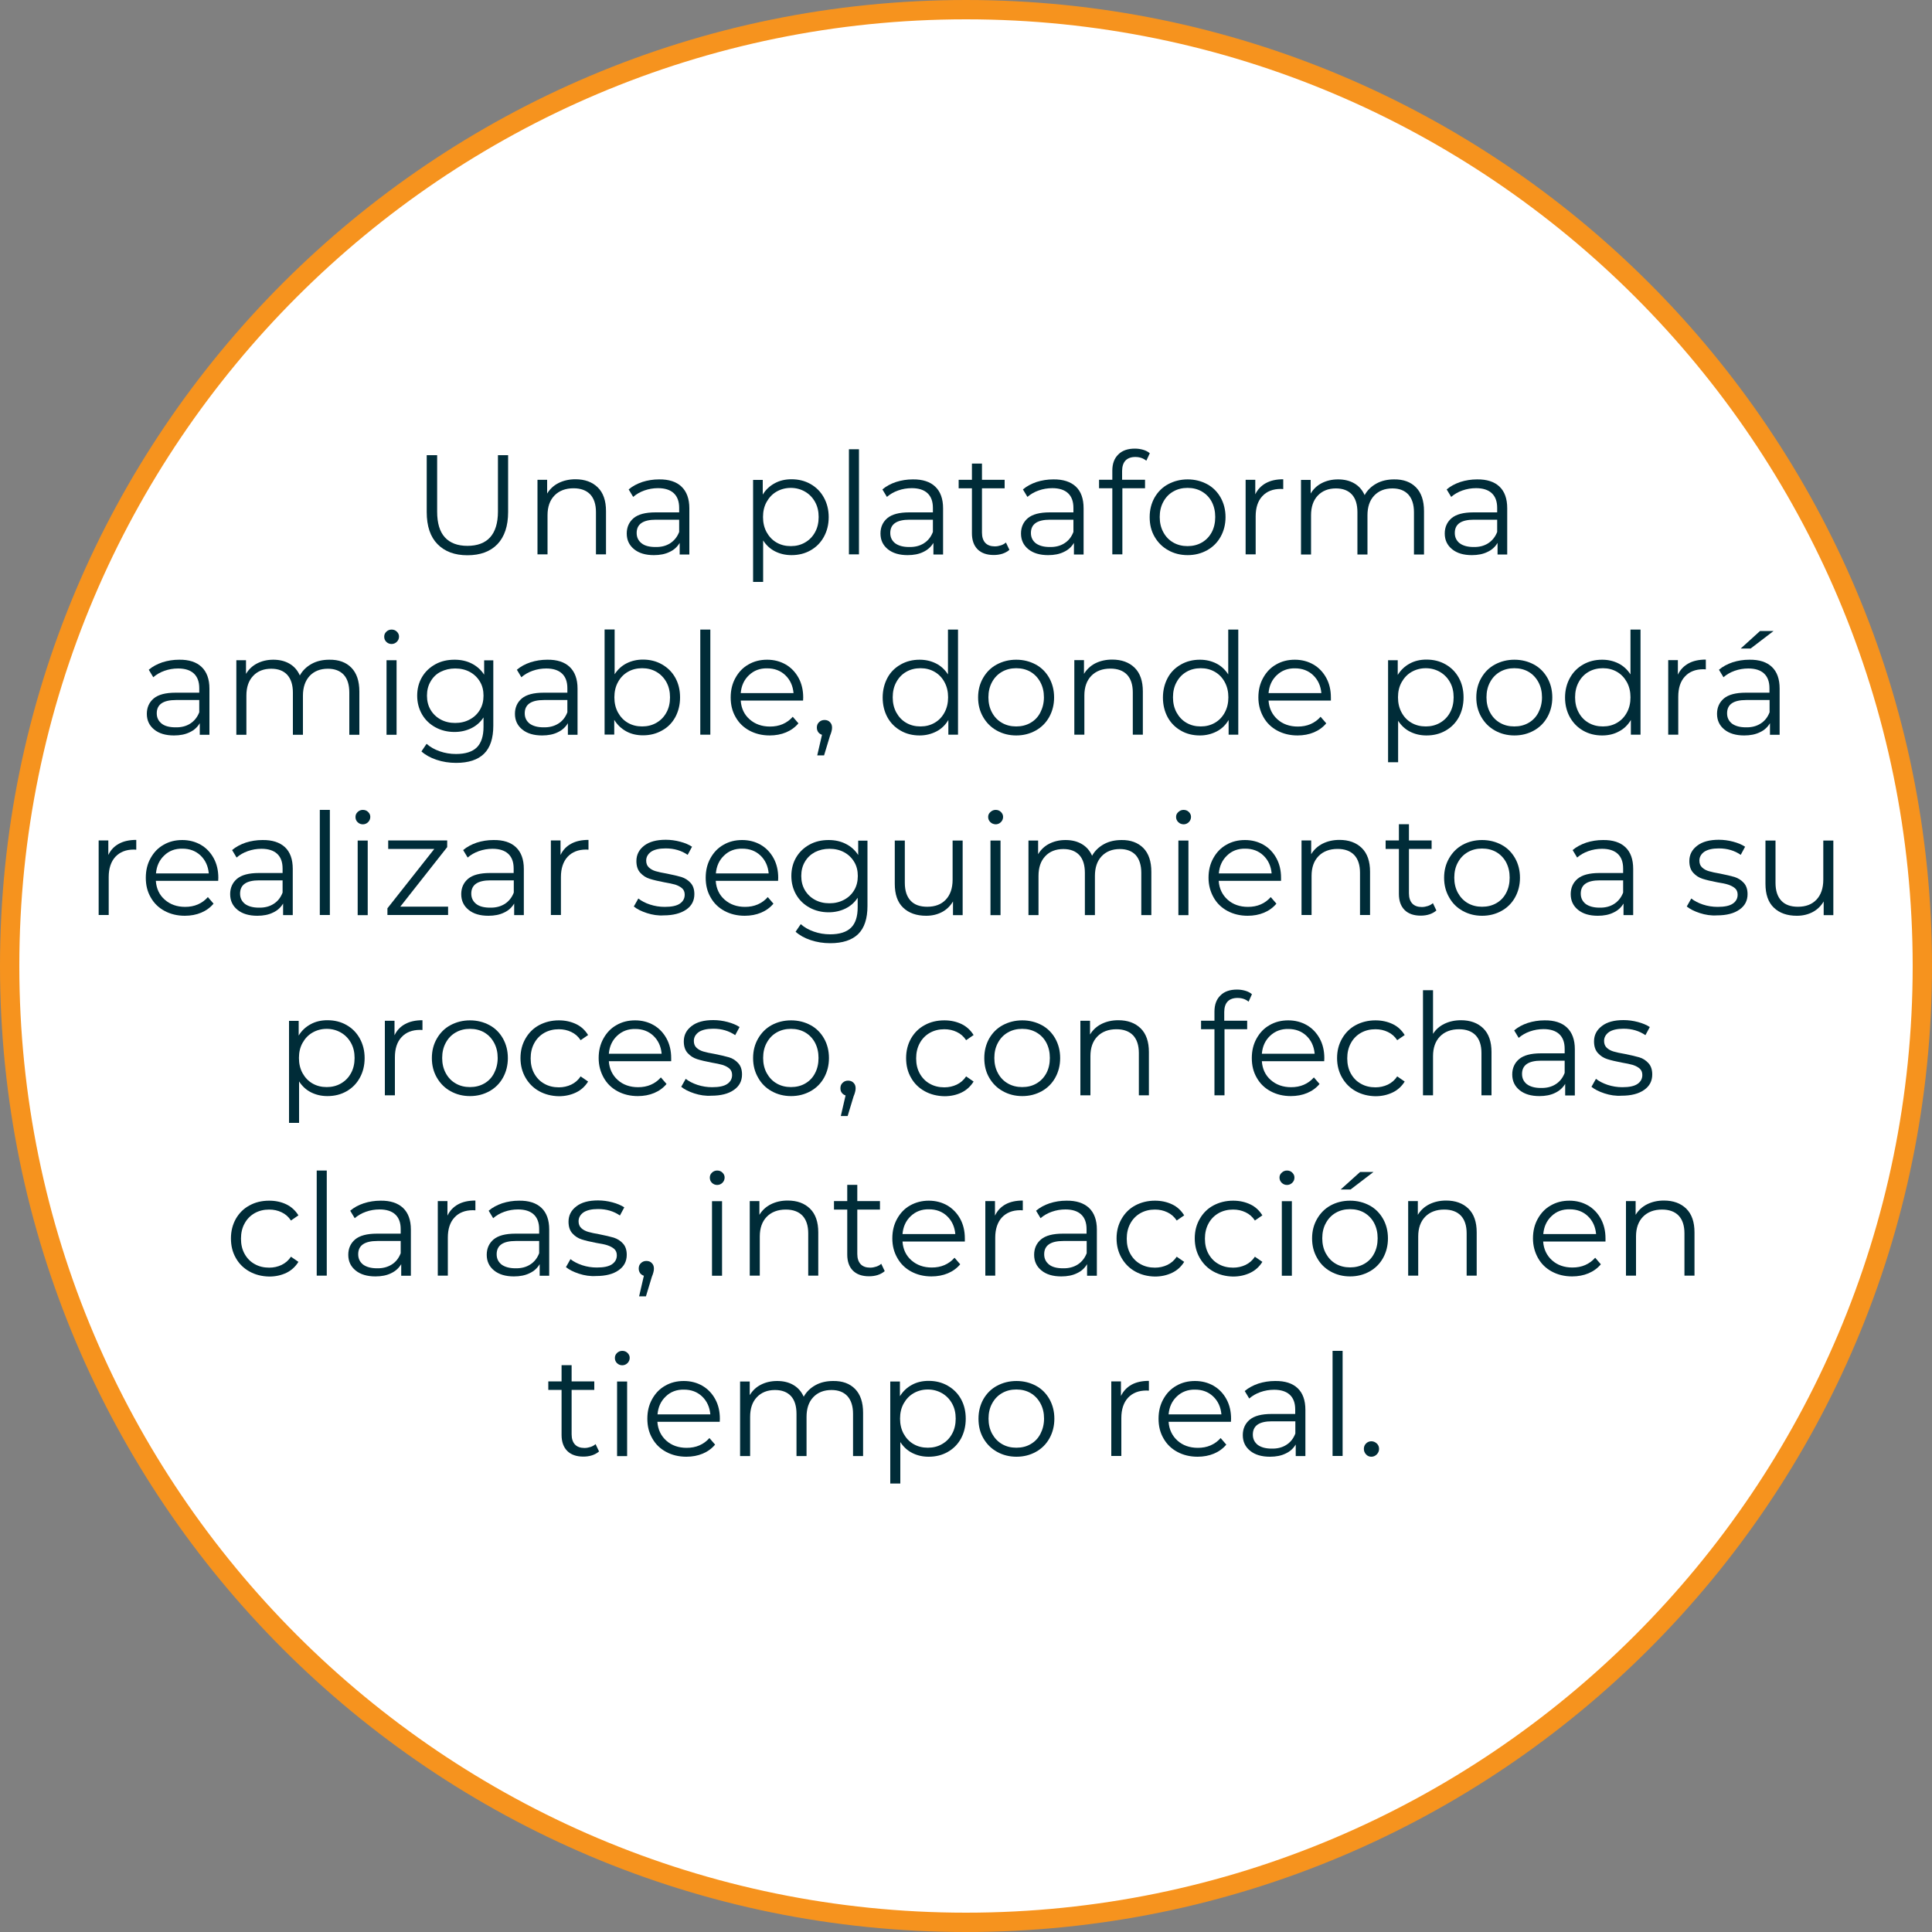 <?xml version="1.0" encoding="utf-8"?>
<!-- Generator: Adobe Illustrator 23.0.5, SVG Export Plug-In . SVG Version: 6.00 Build 0)  -->
<svg version="1.1" id="Capa_1" xmlns="http://www.w3.org/2000/svg" xmlns:xlink="http://www.w3.org/1999/xlink" x="0px" y="0px"
	 viewBox="0 0 150 150" style="enable-background:new 0 0 150 150;" xml:space="preserve">
<rect x="0" y="0" width="150" height="150" fill="#808080" stroke="none"/>
<style type="text/css">
	.st0{fill:#FFFFFF;}
	.st1{fill:#F6931E;}
	.st2{fill:#002C38;}
</style>
<g>
	<circle class="st0" cx="75" cy="75" r="74.25"/>
	<path class="st1" d="M75,1.5c40.53,0,73.5,32.97,73.5,73.5s-32.97,73.5-73.5,73.5S1.5,115.53,1.5,75S34.47,1.5,75,1.5 M75,0
		C33.58,0,0,33.58,0,75s33.58,75,75,75s75-33.58,75-75S116.42,0,75,0L75,0z"/>
</g>
<g>
	<g>
		<path class="st2" d="M33.97,42.25c-0.56-0.57-0.84-1.4-0.84-2.5v-4.41h0.81v4.38c0,0.9,0.2,1.56,0.6,2
			c0.4,0.44,0.99,0.66,1.75,0.66c0.77,0,1.36-0.22,1.76-0.66c0.4-0.44,0.61-1.11,0.61-2v-4.38h0.79v4.41c0,1.09-0.28,1.92-0.83,2.5
			c-0.55,0.57-1.33,0.86-2.33,0.86C35.3,43.11,34.53,42.82,33.97,42.25z"/>
		<path class="st2" d="M46.41,37.84c0.43,0.42,0.64,1.04,0.64,1.84v3.36h-0.78v-3.28c0-0.6-0.15-1.06-0.45-1.38
			c-0.3-0.31-0.73-0.47-1.29-0.47c-0.62,0-1.12,0.19-1.48,0.56s-0.54,0.88-0.54,1.53v3.04h-0.78v-5.79h0.75v1.07
			c0.21-0.35,0.51-0.63,0.89-0.82c0.38-0.19,0.82-0.29,1.31-0.29C45.4,37.21,45.98,37.42,46.41,37.84z"/>
		<path class="st2" d="M52.91,37.78c0.4,0.38,0.61,0.94,0.61,1.68v3.59h-0.75v-0.9c-0.18,0.3-0.43,0.54-0.78,0.7
			c-0.34,0.17-0.75,0.25-1.22,0.25c-0.65,0-1.16-0.15-1.54-0.46c-0.38-0.31-0.57-0.71-0.57-1.22c0-0.49,0.18-0.89,0.53-1.19
			c0.36-0.3,0.92-0.45,1.7-0.45h1.84v-0.35c0-0.5-0.14-0.88-0.42-1.14c-0.28-0.26-0.69-0.39-1.22-0.39c-0.37,0-0.72,0.06-1.06,0.18
			c-0.34,0.12-0.63,0.29-0.87,0.5l-0.35-0.58c0.29-0.25,0.65-0.44,1.06-0.58c0.41-0.13,0.84-0.2,1.3-0.2
			C51.93,37.21,52.51,37.4,52.91,37.78z M52.03,42.18c0.31-0.2,0.55-0.49,0.7-0.88v-0.95h-1.81c-0.99,0-1.49,0.34-1.49,1.03
			c0,0.34,0.13,0.6,0.38,0.8s0.62,0.29,1.08,0.29C51.34,42.48,51.72,42.38,52.03,42.18z"/>
		<path class="st2" d="M62.93,37.58c0.44,0.25,0.78,0.59,1.03,1.04c0.25,0.45,0.38,0.96,0.38,1.53c0,0.58-0.13,1.09-0.38,1.54
			c-0.25,0.45-0.59,0.79-1.03,1.04s-0.93,0.37-1.48,0.37c-0.47,0-0.89-0.1-1.27-0.29s-0.69-0.48-0.93-0.85v3.22h-0.78v-7.92h0.75
			v1.14c0.23-0.38,0.54-0.67,0.93-0.88c0.38-0.21,0.82-0.31,1.3-0.31C62,37.21,62.49,37.33,62.93,37.58z M62.5,42.12
			c0.33-0.19,0.59-0.45,0.78-0.8c0.19-0.34,0.28-0.74,0.28-1.18c0-0.44-0.09-0.83-0.28-1.17c-0.19-0.34-0.45-0.61-0.78-0.8
			c-0.33-0.19-0.7-0.29-1.1-0.29c-0.41,0-0.78,0.1-1.11,0.29c-0.33,0.19-0.58,0.46-0.77,0.8c-0.19,0.34-0.28,0.73-0.28,1.17
			c0,0.44,0.09,0.83,0.28,1.18c0.19,0.34,0.44,0.61,0.77,0.8c0.33,0.19,0.69,0.28,1.11,0.28C61.81,42.4,62.17,42.31,62.5,42.12z"/>
		<path class="st2" d="M65.91,34.88h0.78v8.16h-0.78V34.88z"/>
		<path class="st2" d="M72.61,37.78c0.4,0.38,0.61,0.94,0.61,1.68v3.59h-0.75v-0.9c-0.18,0.3-0.44,0.54-0.78,0.7
			c-0.34,0.17-0.75,0.25-1.22,0.25c-0.64,0-1.16-0.15-1.54-0.46c-0.38-0.31-0.57-0.71-0.57-1.22c0-0.49,0.18-0.89,0.53-1.19
			c0.36-0.3,0.92-0.45,1.7-0.45h1.84v-0.35c0-0.5-0.14-0.88-0.42-1.14c-0.28-0.26-0.69-0.39-1.22-0.39c-0.37,0-0.72,0.06-1.06,0.18
			s-0.63,0.29-0.87,0.5l-0.35-0.58c0.29-0.25,0.64-0.44,1.06-0.58c0.41-0.13,0.84-0.2,1.3-0.2C71.63,37.21,72.21,37.4,72.61,37.78z
			 M71.73,42.18c0.32-0.2,0.55-0.49,0.7-0.88v-0.95h-1.82c-0.99,0-1.49,0.34-1.49,1.03c0,0.34,0.13,0.6,0.38,0.8
			c0.26,0.19,0.62,0.29,1.08,0.29C71.04,42.48,71.42,42.38,71.73,42.18z"/>
		<path class="st2" d="M78.37,42.69c-0.15,0.13-0.33,0.23-0.54,0.3c-0.22,0.07-0.44,0.1-0.68,0.1c-0.54,0-0.96-0.15-1.25-0.44
			s-0.44-0.71-0.44-1.24v-3.5h-1.03v-0.66h1.03v-1.26h0.78v1.26h1.76v0.66h-1.76v3.45c0,0.34,0.09,0.61,0.26,0.79
			s0.42,0.27,0.74,0.27c0.16,0,0.32-0.03,0.47-0.08c0.15-0.05,0.28-0.12,0.39-0.22L78.37,42.69z"/>
		<path class="st2" d="M83.53,37.78c0.4,0.38,0.6,0.94,0.6,1.68v3.59h-0.75v-0.9c-0.18,0.3-0.43,0.54-0.78,0.7
			c-0.34,0.17-0.75,0.25-1.22,0.25c-0.64,0-1.16-0.15-1.54-0.46c-0.38-0.31-0.57-0.71-0.57-1.22c0-0.49,0.18-0.89,0.53-1.19
			c0.36-0.3,0.92-0.45,1.7-0.45h1.84v-0.35c0-0.5-0.14-0.88-0.42-1.14c-0.28-0.26-0.69-0.39-1.22-0.39c-0.37,0-0.72,0.06-1.06,0.18
			c-0.34,0.12-0.63,0.29-0.87,0.5l-0.35-0.58c0.29-0.25,0.65-0.44,1.06-0.58c0.41-0.13,0.84-0.2,1.3-0.2
			C82.54,37.21,83.12,37.4,83.53,37.78z M82.64,42.18c0.32-0.2,0.55-0.49,0.7-0.88v-0.95h-1.82c-0.99,0-1.48,0.34-1.48,1.03
			c0,0.34,0.13,0.6,0.38,0.8c0.26,0.19,0.62,0.29,1.08,0.29C81.95,42.48,82.33,42.38,82.64,42.18z"/>
		<path class="st2" d="M87.38,35.76c-0.17,0.18-0.26,0.46-0.26,0.81v0.68h1.78v0.66h-1.76v5.13h-0.78v-5.13h-1.03v-0.66h1.03v-0.71
			c0-0.53,0.15-0.95,0.46-1.25c0.3-0.31,0.74-0.46,1.29-0.46c0.22,0,0.43,0.03,0.64,0.09c0.21,0.06,0.38,0.15,0.52,0.27L89,35.77
			c-0.23-0.19-0.51-0.29-0.86-0.29C87.81,35.48,87.55,35.58,87.38,35.76z"/>
		<path class="st2" d="M90.7,42.72c-0.45-0.25-0.8-0.6-1.06-1.05c-0.26-0.45-0.38-0.95-0.38-1.52c0-0.57,0.13-1.07,0.38-1.52
			c0.26-0.45,0.61-0.8,1.06-1.04s0.95-0.37,1.51-0.37c0.56,0,1.06,0.13,1.51,0.37s0.8,0.6,1.05,1.04c0.25,0.45,0.38,0.95,0.38,1.52
			c0,0.56-0.13,1.07-0.38,1.52c-0.25,0.45-0.6,0.8-1.05,1.05s-0.95,0.38-1.51,0.38C91.65,43.1,91.14,42.97,90.7,42.72z M93.31,42.12
			c0.33-0.19,0.58-0.45,0.77-0.8c0.18-0.34,0.27-0.74,0.27-1.18c0-0.44-0.09-0.83-0.27-1.18c-0.18-0.34-0.44-0.61-0.77-0.8
			c-0.33-0.19-0.69-0.28-1.11-0.28c-0.41,0-0.78,0.09-1.11,0.28c-0.33,0.19-0.58,0.45-0.77,0.8s-0.28,0.74-0.28,1.18
			c0,0.44,0.09,0.83,0.28,1.18s0.44,0.61,0.77,0.8c0.33,0.19,0.7,0.28,1.11,0.28C92.61,42.4,92.98,42.31,93.31,42.12z"/>
		<path class="st2" d="M98.28,37.51c0.36-0.2,0.81-0.3,1.35-0.3v0.76l-0.19-0.01c-0.61,0-1.09,0.19-1.43,0.56
			c-0.35,0.37-0.52,0.9-0.52,1.57v2.95h-0.78v-5.79h0.75v1.13C97.64,38,97.92,37.71,98.28,37.51z"/>
		<path class="st2" d="M109.94,37.84c0.41,0.42,0.62,1.03,0.62,1.85v3.36h-0.78v-3.28c0-0.6-0.15-1.06-0.44-1.38
			c-0.29-0.31-0.7-0.47-1.23-0.47c-0.6,0-1.07,0.19-1.42,0.56c-0.35,0.37-0.52,0.88-0.52,1.53v3.04h-0.78v-3.28
			c0-0.6-0.14-1.06-0.43-1.38c-0.29-0.31-0.7-0.47-1.24-0.47c-0.59,0-1.06,0.19-1.41,0.56s-0.52,0.88-0.52,1.53v3.04h-0.78v-5.79
			h0.75v1.06c0.21-0.35,0.49-0.62,0.86-0.81c0.37-0.19,0.79-0.29,1.27-0.29c0.48,0,0.9,0.1,1.26,0.31c0.36,0.21,0.62,0.51,0.8,0.91
			c0.21-0.38,0.52-0.68,0.92-0.9c0.4-0.22,0.86-0.32,1.37-0.32C108.96,37.21,109.53,37.42,109.94,37.84z"/>
		<path class="st2" d="M116.42,37.78c0.4,0.38,0.6,0.94,0.6,1.68v3.59h-0.75v-0.9c-0.18,0.3-0.43,0.54-0.78,0.7
			c-0.34,0.17-0.75,0.25-1.21,0.25c-0.65,0-1.16-0.15-1.54-0.46c-0.38-0.31-0.57-0.71-0.57-1.22c0-0.49,0.18-0.89,0.53-1.19
			c0.36-0.3,0.92-0.45,1.7-0.45h1.84v-0.35c0-0.5-0.14-0.88-0.42-1.14c-0.28-0.26-0.69-0.39-1.22-0.39c-0.37,0-0.72,0.06-1.06,0.18
			s-0.63,0.29-0.87,0.5l-0.35-0.58c0.29-0.25,0.65-0.44,1.06-0.58c0.41-0.13,0.84-0.2,1.3-0.2
			C115.44,37.21,116.02,37.4,116.42,37.78z M115.54,42.18c0.31-0.2,0.55-0.49,0.7-0.88v-0.95h-1.81c-0.99,0-1.48,0.34-1.48,1.03
			c0,0.34,0.13,0.6,0.38,0.8c0.26,0.19,0.62,0.29,1.08,0.29C114.85,42.48,115.23,42.38,115.54,42.18z"/>
		<path class="st2" d="M15.65,51.78c0.4,0.38,0.61,0.94,0.61,1.68v3.59h-0.75v-0.9c-0.18,0.3-0.43,0.54-0.78,0.7
			c-0.34,0.17-0.75,0.25-1.22,0.25c-0.65,0-1.16-0.15-1.54-0.46c-0.38-0.31-0.57-0.71-0.57-1.22c0-0.49,0.18-0.89,0.53-1.19
			c0.36-0.3,0.92-0.45,1.7-0.45h1.84v-0.35c0-0.5-0.14-0.88-0.42-1.14c-0.28-0.26-0.69-0.39-1.22-0.39c-0.37,0-0.72,0.06-1.06,0.18
			c-0.34,0.12-0.63,0.29-0.87,0.5l-0.35-0.58c0.29-0.25,0.65-0.44,1.06-0.58c0.41-0.13,0.84-0.2,1.3-0.2
			C14.67,51.21,15.25,51.4,15.65,51.78z M14.77,56.18c0.31-0.2,0.55-0.49,0.7-0.88v-0.95h-1.81c-0.99,0-1.49,0.34-1.49,1.03
			c0,0.34,0.13,0.6,0.38,0.8s0.62,0.29,1.08,0.29C14.08,56.48,14.46,56.38,14.77,56.18z"/>
		<path class="st2" d="M27.28,51.84c0.41,0.42,0.62,1.03,0.62,1.85v3.36h-0.78v-3.28c0-0.6-0.14-1.06-0.43-1.38
			c-0.29-0.31-0.7-0.47-1.23-0.47c-0.6,0-1.07,0.19-1.42,0.56c-0.34,0.37-0.52,0.88-0.52,1.53v3.04h-0.78v-3.28
			c0-0.6-0.15-1.06-0.44-1.38c-0.29-0.31-0.7-0.47-1.24-0.47c-0.59,0-1.07,0.19-1.41,0.56c-0.35,0.37-0.52,0.88-0.52,1.53v3.04
			h-0.78v-5.79h0.75v1.06c0.21-0.35,0.49-0.62,0.86-0.81c0.37-0.19,0.79-0.29,1.26-0.29c0.48,0,0.9,0.1,1.26,0.31
			c0.36,0.21,0.62,0.51,0.8,0.91c0.21-0.38,0.52-0.68,0.92-0.9c0.4-0.22,0.86-0.32,1.37-0.32C26.3,51.21,26.87,51.42,27.28,51.84z"
			/>
		<path class="st2" d="M29.99,49.83c-0.11-0.11-0.16-0.24-0.16-0.4c0-0.15,0.05-0.27,0.16-0.38c0.11-0.11,0.25-0.17,0.41-0.17
			s0.3,0.05,0.41,0.16c0.11,0.11,0.17,0.23,0.17,0.38c0,0.16-0.06,0.3-0.17,0.41c-0.11,0.11-0.25,0.17-0.41,0.17
			S30.1,49.94,29.99,49.83z M30.01,51.26h0.78v5.79h-0.78V51.26z"/>
		<path class="st2" d="M38.3,51.26v5.08c0,0.98-0.24,1.71-0.72,2.18c-0.48,0.47-1.2,0.71-2.17,0.71c-0.54,0-1.04-0.08-1.52-0.24
			c-0.48-0.16-0.87-0.38-1.17-0.65l0.4-0.59c0.28,0.25,0.62,0.44,1.02,0.58c0.4,0.14,0.82,0.21,1.26,0.21
			c0.73,0,1.27-0.17,1.62-0.51c0.34-0.34,0.52-0.87,0.52-1.59V55.7c-0.24,0.37-0.56,0.65-0.95,0.84c-0.39,0.19-0.83,0.29-1.3,0.29
			c-0.54,0-1.04-0.12-1.48-0.36c-0.44-0.24-0.79-0.57-1.04-1c-0.25-0.43-0.38-0.92-0.38-1.46c0-0.54,0.13-1.03,0.38-1.45
			c0.25-0.42,0.6-0.75,1.04-0.99c0.44-0.24,0.93-0.35,1.49-0.35c0.49,0,0.94,0.1,1.33,0.3s0.71,0.48,0.96,0.86v-1.11H38.3z
			 M36.47,55.86c0.34-0.18,0.6-0.43,0.79-0.75c0.19-0.32,0.28-0.69,0.28-1.1c0-0.41-0.09-0.78-0.28-1.09
			c-0.19-0.32-0.45-0.57-0.78-0.75c-0.33-0.18-0.71-0.27-1.14-0.27c-0.42,0-0.79,0.09-1.13,0.26s-0.59,0.42-0.78,0.75
			c-0.19,0.32-0.28,0.69-0.28,1.1c0,0.41,0.09,0.78,0.28,1.1c0.19,0.32,0.45,0.57,0.78,0.75s0.71,0.27,1.13,0.27
			S36.14,56.04,36.47,55.86z"/>
		<path class="st2" d="M44.23,51.78c0.4,0.38,0.61,0.94,0.61,1.68v3.59h-0.75v-0.9c-0.18,0.3-0.44,0.54-0.78,0.7
			c-0.34,0.17-0.75,0.25-1.22,0.25c-0.64,0-1.16-0.15-1.54-0.46c-0.38-0.31-0.57-0.71-0.57-1.22c0-0.49,0.18-0.89,0.53-1.19
			c0.36-0.3,0.92-0.45,1.7-0.45h1.84v-0.35c0-0.5-0.14-0.88-0.42-1.14c-0.28-0.26-0.69-0.39-1.22-0.39c-0.37,0-0.72,0.06-1.06,0.18
			s-0.63,0.29-0.87,0.5l-0.35-0.58c0.29-0.25,0.64-0.44,1.06-0.58c0.41-0.13,0.84-0.2,1.3-0.2C43.25,51.21,43.83,51.4,44.23,51.78z
			 M43.35,56.18c0.32-0.2,0.55-0.49,0.7-0.88v-0.95h-1.82c-0.99,0-1.49,0.34-1.49,1.03c0,0.34,0.13,0.6,0.38,0.8
			c0.26,0.19,0.62,0.29,1.08,0.29C42.66,56.48,43.03,56.38,43.35,56.18z"/>
		<path class="st2" d="M51.39,51.58c0.44,0.25,0.79,0.59,1.04,1.04c0.25,0.45,0.37,0.96,0.37,1.53c0,0.57-0.13,1.08-0.37,1.53
			c-0.25,0.45-0.59,0.8-1.04,1.04c-0.44,0.25-0.93,0.37-1.47,0.37c-0.48,0-0.92-0.1-1.3-0.31s-0.69-0.5-0.93-0.89v1.14h-0.75v-8.16
			h0.78v3.48c0.24-0.37,0.55-0.66,0.93-0.85c0.38-0.19,0.8-0.29,1.27-0.29C50.46,51.21,50.95,51.33,51.39,51.58z M50.96,56.12
			c0.33-0.19,0.59-0.45,0.78-0.8c0.19-0.34,0.28-0.74,0.28-1.18c0-0.44-0.09-0.83-0.28-1.18c-0.19-0.34-0.45-0.61-0.78-0.8
			c-0.33-0.19-0.7-0.28-1.1-0.28c-0.41,0-0.78,0.09-1.11,0.28c-0.33,0.19-0.58,0.45-0.77,0.8c-0.19,0.34-0.28,0.74-0.28,1.18
			c0,0.44,0.09,0.83,0.28,1.18c0.19,0.34,0.44,0.61,0.77,0.8c0.33,0.19,0.69,0.28,1.11,0.28C50.26,56.4,50.63,56.31,50.96,56.12z"/>
		<path class="st2" d="M54.37,48.88h0.78v8.16h-0.78V48.88z"/>
		<path class="st2" d="M62.35,54.39h-4.84c0.04,0.6,0.27,1.09,0.69,1.46s0.95,0.56,1.58,0.56c0.36,0,0.69-0.06,0.99-0.19
			c0.3-0.13,0.56-0.32,0.78-0.57l0.44,0.51c-0.26,0.31-0.58,0.54-0.96,0.7c-0.38,0.16-0.81,0.24-1.27,0.24
			c-0.59,0-1.12-0.13-1.58-0.38s-0.82-0.6-1.07-1.05c-0.26-0.45-0.38-0.95-0.38-1.52c0-0.57,0.12-1.07,0.37-1.52s0.58-0.8,1.01-1.04
			c0.43-0.25,0.91-0.37,1.45-0.37s1.02,0.13,1.44,0.37s0.76,0.6,1,1.04c0.24,0.44,0.36,0.95,0.36,1.52L62.35,54.39z M58.15,52.42
			c-0.38,0.36-0.59,0.82-0.64,1.39h4.1c-0.05-0.57-0.27-1.04-0.64-1.39c-0.38-0.36-0.85-0.53-1.41-0.53
			C58.99,51.88,58.53,52.06,58.15,52.42z"/>
		<path class="st2" d="M64.44,56.07c0.11,0.11,0.16,0.25,0.16,0.42c0,0.09-0.01,0.18-0.04,0.29c-0.03,0.1-0.06,0.22-0.12,0.35
			l-0.46,1.52h-0.53l0.37-1.6c-0.12-0.04-0.21-0.1-0.29-0.2c-0.07-0.1-0.11-0.22-0.11-0.36c0-0.17,0.05-0.31,0.17-0.42
			c0.11-0.11,0.25-0.17,0.42-0.17C64.19,55.9,64.33,55.95,64.44,56.07z"/>
		<path class="st2" d="M74.38,48.88v8.16h-0.75V55.9c-0.23,0.39-0.54,0.69-0.93,0.89s-0.82,0.31-1.3,0.31
			c-0.54,0-1.04-0.12-1.47-0.37c-0.44-0.25-0.79-0.6-1.03-1.04s-0.37-0.96-0.37-1.53c0-0.57,0.13-1.08,0.37-1.53
			s0.59-0.79,1.03-1.04c0.44-0.25,0.93-0.37,1.47-0.37c0.47,0,0.89,0.1,1.27,0.29c0.38,0.19,0.69,0.48,0.93,0.85v-3.48H74.38z
			 M72.56,56.12c0.33-0.19,0.58-0.45,0.77-0.8s0.28-0.74,0.28-1.18c0-0.44-0.09-0.83-0.28-1.18s-0.44-0.61-0.77-0.8
			c-0.33-0.19-0.69-0.28-1.09-0.28c-0.41,0-0.78,0.09-1.11,0.28c-0.33,0.19-0.58,0.45-0.77,0.8c-0.19,0.34-0.28,0.74-0.28,1.18
			c0,0.44,0.09,0.83,0.28,1.18c0.19,0.34,0.44,0.61,0.77,0.8c0.33,0.19,0.69,0.28,1.11,0.28C71.87,56.4,72.23,56.31,72.56,56.12z"/>
		<path class="st2" d="M77.39,56.72c-0.45-0.25-0.8-0.6-1.06-1.05s-0.39-0.95-0.39-1.52c0-0.57,0.13-1.07,0.39-1.52
			s0.61-0.8,1.06-1.04s0.95-0.37,1.51-0.37c0.56,0,1.06,0.13,1.51,0.37s0.8,0.6,1.05,1.04c0.25,0.45,0.38,0.95,0.38,1.52
			c0,0.56-0.13,1.07-0.38,1.52c-0.25,0.45-0.6,0.8-1.05,1.05s-0.95,0.38-1.51,0.38C78.34,57.1,77.84,56.97,77.39,56.72z
			 M80.01,56.12c0.33-0.19,0.58-0.45,0.76-0.8s0.28-0.74,0.28-1.18c0-0.44-0.09-0.83-0.28-1.18s-0.44-0.61-0.76-0.8
			c-0.33-0.19-0.7-0.28-1.11-0.28c-0.41,0-0.78,0.09-1.11,0.28c-0.33,0.19-0.58,0.45-0.77,0.8s-0.28,0.74-0.28,1.18
			c0,0.44,0.09,0.83,0.28,1.18s0.44,0.61,0.77,0.8c0.33,0.19,0.69,0.28,1.11,0.28C79.31,56.4,79.68,56.31,80.01,56.12z"/>
		<path class="st2" d="M88.09,51.84c0.43,0.42,0.64,1.04,0.64,1.84v3.36h-0.78v-3.28c0-0.6-0.15-1.06-0.45-1.38
			c-0.3-0.31-0.73-0.47-1.29-0.47c-0.62,0-1.12,0.19-1.48,0.56c-0.36,0.37-0.54,0.88-0.54,1.53v3.04h-0.78v-5.79h0.75v1.07
			c0.21-0.35,0.51-0.63,0.88-0.82c0.38-0.19,0.82-0.29,1.31-0.29C87.08,51.21,87.66,51.42,88.09,51.84z"/>
		<path class="st2" d="M96.14,48.88v8.16h-0.75V55.9c-0.23,0.39-0.54,0.69-0.93,0.89s-0.82,0.31-1.3,0.31
			c-0.54,0-1.04-0.12-1.47-0.37c-0.44-0.25-0.79-0.6-1.03-1.04s-0.37-0.96-0.37-1.53c0-0.57,0.13-1.08,0.37-1.53
			s0.59-0.79,1.03-1.04c0.44-0.25,0.93-0.37,1.47-0.37c0.47,0,0.89,0.1,1.27,0.29c0.38,0.19,0.69,0.48,0.93,0.85v-3.48H96.14z
			 M94.32,56.12c0.33-0.19,0.58-0.45,0.77-0.8s0.28-0.74,0.28-1.18c0-0.44-0.09-0.83-0.28-1.18s-0.44-0.61-0.77-0.8
			c-0.33-0.19-0.69-0.28-1.09-0.28c-0.41,0-0.78,0.09-1.11,0.28c-0.33,0.19-0.58,0.45-0.77,0.8c-0.19,0.34-0.28,0.74-0.28,1.18
			c0,0.44,0.09,0.83,0.28,1.18c0.19,0.34,0.44,0.61,0.77,0.8c0.33,0.19,0.69,0.28,1.11,0.28C93.63,56.4,93.99,56.31,94.32,56.12z"/>
		<path class="st2" d="M103.33,54.39h-4.84c0.04,0.6,0.28,1.09,0.69,1.46s0.95,0.56,1.58,0.56c0.36,0,0.69-0.06,0.99-0.19
			c0.3-0.13,0.56-0.32,0.78-0.57l0.44,0.51c-0.26,0.31-0.58,0.54-0.96,0.7c-0.38,0.16-0.81,0.24-1.27,0.24
			c-0.59,0-1.12-0.13-1.58-0.38s-0.82-0.6-1.07-1.05s-0.39-0.95-0.39-1.52c0-0.57,0.12-1.07,0.37-1.52s0.58-0.8,1.01-1.04
			c0.43-0.25,0.91-0.37,1.45-0.37s1.02,0.13,1.44,0.37s0.76,0.6,1,1.04c0.24,0.44,0.36,0.95,0.36,1.52L103.33,54.39z M99.13,52.42
			c-0.38,0.36-0.59,0.82-0.64,1.39h4.1c-0.05-0.57-0.27-1.04-0.64-1.39c-0.38-0.36-0.85-0.53-1.41-0.53
			C99.98,51.88,99.51,52.06,99.13,52.42z"/>
		<path class="st2" d="M112.23,51.58c0.44,0.25,0.78,0.59,1.03,1.04c0.25,0.45,0.37,0.96,0.37,1.53c0,0.58-0.13,1.09-0.37,1.54
			c-0.25,0.45-0.59,0.79-1.03,1.04c-0.44,0.25-0.93,0.37-1.48,0.37c-0.47,0-0.89-0.1-1.27-0.29c-0.38-0.19-0.69-0.48-0.93-0.85v3.22
			h-0.78v-7.92h0.75v1.14c0.24-0.38,0.54-0.67,0.93-0.88c0.38-0.21,0.82-0.31,1.3-0.31C111.3,51.21,111.79,51.33,112.23,51.58z
			 M111.8,56.12c0.33-0.19,0.59-0.45,0.78-0.8s0.28-0.74,0.28-1.18c0-0.44-0.09-0.83-0.28-1.17s-0.45-0.61-0.78-0.8
			c-0.33-0.19-0.7-0.29-1.1-0.29c-0.41,0-0.78,0.1-1.11,0.29c-0.33,0.19-0.58,0.46-0.77,0.8s-0.28,0.73-0.28,1.17
			c0,0.44,0.09,0.83,0.28,1.18s0.44,0.61,0.77,0.8c0.33,0.19,0.69,0.28,1.11,0.28C111.1,56.4,111.47,56.31,111.8,56.12z"/>
		<path class="st2" d="M116.07,56.72c-0.45-0.25-0.8-0.6-1.06-1.05s-0.39-0.95-0.39-1.52c0-0.57,0.13-1.07,0.39-1.52
			s0.61-0.8,1.06-1.04s0.95-0.37,1.51-0.37c0.56,0,1.06,0.13,1.51,0.37s0.8,0.6,1.05,1.04c0.25,0.45,0.38,0.95,0.38,1.52
			c0,0.56-0.13,1.07-0.38,1.52c-0.25,0.45-0.6,0.8-1.05,1.05s-0.95,0.38-1.51,0.38C117.02,57.1,116.52,56.97,116.07,56.72z
			 M118.68,56.12c0.33-0.19,0.58-0.45,0.76-0.8s0.28-0.74,0.28-1.18c0-0.44-0.09-0.83-0.28-1.18s-0.44-0.61-0.76-0.8
			c-0.33-0.19-0.7-0.28-1.11-0.28c-0.41,0-0.78,0.09-1.11,0.28c-0.33,0.19-0.58,0.45-0.77,0.8s-0.28,0.74-0.28,1.18
			c0,0.44,0.09,0.83,0.28,1.18s0.44,0.61,0.77,0.8c0.33,0.19,0.69,0.28,1.11,0.28C117.99,56.4,118.35,56.31,118.68,56.12z"/>
		<path class="st2" d="M127.37,48.88v8.16h-0.75V55.9c-0.23,0.39-0.54,0.69-0.93,0.89c-0.38,0.21-0.82,0.31-1.3,0.31
			c-0.54,0-1.03-0.12-1.47-0.37c-0.44-0.25-0.78-0.6-1.03-1.04c-0.25-0.45-0.38-0.96-0.38-1.53c0-0.57,0.13-1.08,0.38-1.53
			c0.25-0.45,0.59-0.79,1.03-1.04c0.44-0.25,0.93-0.37,1.47-0.37c0.47,0,0.89,0.1,1.27,0.29s0.69,0.48,0.93,0.85v-3.48H127.37z
			 M125.54,56.12c0.33-0.19,0.58-0.45,0.77-0.8c0.19-0.34,0.28-0.74,0.28-1.18c0-0.44-0.09-0.83-0.28-1.18
			c-0.19-0.34-0.44-0.61-0.77-0.8c-0.33-0.19-0.69-0.28-1.09-0.28c-0.41,0-0.78,0.09-1.11,0.28c-0.33,0.19-0.58,0.45-0.77,0.8
			s-0.28,0.74-0.28,1.18c0,0.44,0.09,0.83,0.28,1.18s0.44,0.61,0.77,0.8c0.33,0.19,0.69,0.28,1.11,0.28
			C124.85,56.4,125.22,56.31,125.54,56.12z"/>
		<path class="st2" d="M131.09,51.51c0.36-0.2,0.81-0.3,1.35-0.3v0.76l-0.19-0.01c-0.61,0-1.09,0.19-1.43,0.56
			c-0.35,0.37-0.52,0.9-0.52,1.57v2.95h-0.78v-5.79h0.75v1.13C130.45,52,130.73,51.71,131.09,51.51z"/>
		<path class="st2" d="M137.57,51.78c0.4,0.38,0.6,0.94,0.6,1.68v3.59h-0.75v-0.9c-0.18,0.3-0.43,0.54-0.78,0.7
			c-0.34,0.17-0.75,0.25-1.22,0.25c-0.64,0-1.16-0.15-1.54-0.46c-0.38-0.31-0.57-0.71-0.57-1.22c0-0.49,0.18-0.89,0.53-1.19
			c0.36-0.3,0.92-0.45,1.7-0.45h1.84v-0.35c0-0.5-0.14-0.88-0.42-1.14c-0.28-0.26-0.69-0.39-1.22-0.39c-0.37,0-0.72,0.06-1.06,0.18
			c-0.34,0.12-0.63,0.29-0.87,0.5l-0.35-0.58c0.29-0.25,0.65-0.44,1.06-0.58c0.41-0.13,0.84-0.2,1.3-0.2
			C136.59,51.21,137.17,51.4,137.57,51.78z M136.69,56.18c0.32-0.2,0.55-0.49,0.7-0.88v-0.95h-1.82c-0.99,0-1.48,0.34-1.48,1.03
			c0,0.34,0.13,0.6,0.38,0.8c0.26,0.19,0.62,0.29,1.08,0.29C136,56.48,136.38,56.38,136.69,56.18z M136.65,48.99h1.05l-1.78,1.36
			h-0.77L136.65,48.99z"/>
		<path class="st2" d="M9.23,65.51c0.36-0.2,0.81-0.3,1.35-0.3v0.76l-0.19-0.01c-0.61,0-1.08,0.19-1.43,0.56
			c-0.34,0.37-0.52,0.9-0.52,1.57v2.95H7.66v-5.79h0.75v1.13C8.59,66,8.86,65.71,9.23,65.51z"/>
		<path class="st2" d="M16.94,68.39H12.1c0.04,0.6,0.27,1.09,0.69,1.46s0.95,0.56,1.58,0.56c0.36,0,0.69-0.06,0.99-0.19
			c0.3-0.13,0.56-0.32,0.78-0.57l0.44,0.51c-0.26,0.31-0.58,0.54-0.96,0.7c-0.38,0.16-0.81,0.24-1.27,0.24
			c-0.59,0-1.12-0.13-1.58-0.38s-0.82-0.6-1.07-1.05c-0.26-0.45-0.38-0.95-0.38-1.52c0-0.57,0.12-1.07,0.37-1.52s0.58-0.8,1.01-1.04
			c0.43-0.25,0.91-0.37,1.45-0.37s1.02,0.13,1.44,0.37s0.76,0.6,1,1.04c0.24,0.44,0.36,0.95,0.36,1.52L16.94,68.39z M12.75,66.42
			c-0.38,0.36-0.59,0.82-0.64,1.39h4.1c-0.05-0.57-0.27-1.04-0.64-1.39c-0.38-0.36-0.85-0.53-1.41-0.53
			C13.59,65.88,13.12,66.06,12.75,66.42z"/>
		<path class="st2" d="M22.13,65.78c0.4,0.38,0.6,0.94,0.6,1.68v3.59h-0.75v-0.9c-0.18,0.3-0.43,0.54-0.78,0.7
			c-0.34,0.17-0.75,0.25-1.22,0.25c-0.64,0-1.16-0.15-1.54-0.46c-0.38-0.31-0.57-0.71-0.57-1.22c0-0.49,0.18-0.89,0.53-1.19
			c0.36-0.3,0.92-0.45,1.7-0.45h1.84v-0.35c0-0.5-0.14-0.88-0.42-1.14c-0.28-0.26-0.69-0.39-1.22-0.39c-0.37,0-0.72,0.06-1.06,0.18
			c-0.34,0.12-0.63,0.29-0.87,0.5l-0.35-0.58c0.29-0.25,0.65-0.44,1.06-0.58c0.41-0.13,0.84-0.2,1.3-0.2
			C21.14,65.21,21.72,65.4,22.13,65.78z M21.24,70.18c0.32-0.2,0.55-0.49,0.7-0.88v-0.95h-1.82c-0.99,0-1.48,0.34-1.48,1.03
			c0,0.34,0.13,0.6,0.38,0.8c0.26,0.19,0.62,0.29,1.08,0.29C20.55,70.48,20.93,70.38,21.24,70.18z"/>
		<path class="st2" d="M24.83,62.88h0.78v8.16h-0.78V62.88z"/>
		<path class="st2" d="M27.76,63.83c-0.11-0.11-0.16-0.24-0.16-0.4c0-0.15,0.05-0.27,0.16-0.38c0.11-0.11,0.25-0.17,0.41-0.17
			s0.3,0.05,0.41,0.16c0.11,0.11,0.17,0.23,0.17,0.38c0,0.16-0.06,0.3-0.17,0.41c-0.11,0.11-0.25,0.17-0.41,0.17
			S27.87,63.94,27.76,63.83z M27.77,65.26h0.78v5.79h-0.78V65.26z"/>
		<path class="st2" d="M34.79,70.39v0.65h-4.71v-0.52l3.64-4.61h-3.58v-0.66h4.58v0.52l-3.64,4.62H34.79z"/>
		<path class="st2" d="M40.06,65.78c0.4,0.38,0.61,0.94,0.61,1.68v3.59h-0.75v-0.9c-0.18,0.3-0.43,0.54-0.78,0.7
			c-0.34,0.17-0.75,0.25-1.22,0.25c-0.65,0-1.16-0.15-1.54-0.46c-0.38-0.31-0.57-0.71-0.57-1.22c0-0.49,0.18-0.89,0.53-1.19
			c0.36-0.3,0.92-0.45,1.7-0.45h1.84v-0.35c0-0.5-0.14-0.88-0.42-1.14c-0.28-0.26-0.69-0.39-1.22-0.39c-0.37,0-0.72,0.06-1.06,0.18
			c-0.34,0.12-0.63,0.29-0.87,0.5l-0.35-0.58c0.29-0.25,0.65-0.44,1.06-0.58c0.41-0.13,0.84-0.2,1.3-0.2
			C39.08,65.21,39.66,65.4,40.06,65.78z M39.19,70.18c0.31-0.2,0.55-0.49,0.7-0.88v-0.95h-1.81c-0.99,0-1.49,0.34-1.49,1.03
			c0,0.34,0.13,0.6,0.38,0.8s0.62,0.29,1.08,0.29C38.49,70.48,38.87,70.38,39.19,70.18z"/>
		<path class="st2" d="M44.34,65.51c0.36-0.2,0.81-0.3,1.35-0.3v0.76l-0.19-0.01c-0.61,0-1.08,0.19-1.43,0.56
			c-0.34,0.37-0.52,0.9-0.52,1.57v2.95h-0.78v-5.79h0.75v1.13C43.7,66,43.97,65.71,44.34,65.51z"/>
		<path class="st2" d="M50.22,70.89c-0.43-0.14-0.77-0.31-1.01-0.51l0.35-0.62c0.24,0.19,0.54,0.35,0.91,0.47s0.75,0.18,1.14,0.18
			c0.53,0,0.92-0.08,1.17-0.25c0.25-0.17,0.38-0.4,0.38-0.7c0-0.21-0.07-0.38-0.21-0.5c-0.14-0.12-0.32-0.21-0.53-0.28
			c-0.21-0.06-0.5-0.12-0.85-0.18c-0.47-0.09-0.85-0.18-1.13-0.27c-0.29-0.09-0.53-0.25-0.73-0.47c-0.2-0.22-0.3-0.52-0.3-0.91
			c0-0.48,0.2-0.88,0.6-1.19c0.4-0.31,0.96-0.46,1.68-0.46c0.37,0,0.75,0.05,1.12,0.15c0.38,0.1,0.68,0.23,0.92,0.39l-0.34,0.63
			c-0.48-0.33-1.04-0.5-1.71-0.5c-0.5,0-0.88,0.09-1.13,0.26c-0.25,0.18-0.38,0.41-0.38,0.69c0,0.22,0.07,0.4,0.21,0.53
			s0.32,0.23,0.53,0.29c0.21,0.06,0.51,0.13,0.88,0.19c0.46,0.09,0.83,0.18,1.11,0.26c0.28,0.09,0.52,0.24,0.71,0.45
			c0.2,0.21,0.3,0.51,0.3,0.88c0,0.51-0.21,0.91-0.63,1.2s-1.01,0.45-1.75,0.45C51.1,71.1,50.65,71.03,50.22,70.89z"/>
		<path class="st2" d="M60.41,68.39h-4.84c0.04,0.6,0.27,1.09,0.69,1.46s0.95,0.56,1.58,0.56c0.36,0,0.69-0.06,0.99-0.19
			c0.3-0.13,0.56-0.32,0.78-0.57l0.44,0.51c-0.26,0.31-0.58,0.54-0.96,0.7c-0.38,0.16-0.81,0.24-1.27,0.24
			c-0.59,0-1.12-0.13-1.58-0.38s-0.82-0.6-1.07-1.05c-0.26-0.45-0.38-0.95-0.38-1.52c0-0.57,0.12-1.07,0.37-1.52s0.58-0.8,1.01-1.04
			c0.43-0.25,0.91-0.37,1.45-0.37s1.02,0.13,1.44,0.37s0.76,0.6,1,1.04c0.24,0.44,0.36,0.95,0.36,1.52L60.41,68.39z M56.22,66.42
			c-0.38,0.36-0.59,0.82-0.64,1.39h4.1c-0.05-0.57-0.27-1.04-0.64-1.39c-0.38-0.36-0.85-0.53-1.41-0.53
			C57.06,65.88,56.59,66.06,56.22,66.42z"/>
		<path class="st2" d="M67.35,65.26v5.08c0,0.98-0.24,1.71-0.72,2.18c-0.48,0.47-1.21,0.71-2.17,0.71c-0.54,0-1.04-0.08-1.52-0.24
			c-0.48-0.16-0.87-0.38-1.17-0.65l0.4-0.59c0.28,0.25,0.62,0.44,1.02,0.58c0.4,0.14,0.82,0.21,1.26,0.21
			c0.73,0,1.27-0.17,1.62-0.51s0.52-0.87,0.52-1.59V69.7c-0.24,0.37-0.56,0.65-0.95,0.84c-0.39,0.19-0.83,0.29-1.3,0.29
			c-0.54,0-1.04-0.12-1.48-0.36c-0.44-0.24-0.79-0.57-1.04-1c-0.25-0.43-0.38-0.92-0.38-1.46c0-0.54,0.13-1.03,0.38-1.45
			c0.25-0.42,0.6-0.75,1.04-0.99c0.44-0.24,0.93-0.35,1.48-0.35c0.49,0,0.94,0.1,1.33,0.3c0.4,0.2,0.71,0.48,0.96,0.86v-1.11H67.35z
			 M65.53,69.86c0.34-0.18,0.6-0.43,0.79-0.75c0.19-0.32,0.28-0.69,0.28-1.1c0-0.41-0.09-0.78-0.28-1.09
			c-0.19-0.32-0.45-0.57-0.78-0.75c-0.33-0.18-0.71-0.27-1.14-0.27c-0.42,0-0.79,0.09-1.13,0.26c-0.33,0.18-0.59,0.42-0.78,0.75
			c-0.19,0.32-0.28,0.69-0.28,1.1c0,0.41,0.09,0.78,0.28,1.1c0.19,0.32,0.45,0.57,0.78,0.75c0.33,0.18,0.71,0.27,1.13,0.27
			S65.19,70.04,65.53,69.86z"/>
		<path class="st2" d="M74.74,65.26v5.79h-0.75v-1.06c-0.21,0.35-0.49,0.63-0.85,0.82s-0.77,0.29-1.23,0.29
			c-0.75,0-1.35-0.21-1.79-0.63c-0.44-0.42-0.65-1.04-0.65-1.85v-3.36h0.78v3.28c0,0.61,0.15,1.07,0.45,1.39
			c0.3,0.32,0.73,0.47,1.29,0.47c0.61,0,1.09-0.18,1.44-0.55c0.35-0.37,0.53-0.89,0.53-1.55v-3.04H74.74z"/>
		<path class="st2" d="M76.89,63.83c-0.11-0.11-0.17-0.24-0.17-0.4c0-0.15,0.05-0.27,0.17-0.38s0.25-0.17,0.41-0.17
			c0.16,0,0.3,0.05,0.41,0.16c0.11,0.11,0.17,0.23,0.17,0.38c0,0.16-0.06,0.3-0.17,0.41c-0.11,0.11-0.25,0.17-0.41,0.17
			C77.14,63.99,77,63.94,76.89,63.83z M76.9,65.26h0.78v5.79H76.9V65.26z"/>
		<path class="st2" d="M88.77,65.84c0.41,0.42,0.62,1.03,0.62,1.85v3.36h-0.78v-3.28c0-0.6-0.15-1.06-0.43-1.38
			c-0.29-0.31-0.7-0.47-1.23-0.47c-0.6,0-1.07,0.19-1.42,0.56s-0.52,0.88-0.52,1.53v3.04h-0.78v-3.28c0-0.6-0.14-1.06-0.43-1.38
			c-0.29-0.31-0.7-0.47-1.24-0.47c-0.59,0-1.07,0.19-1.41,0.56c-0.35,0.37-0.52,0.88-0.52,1.53v3.04h-0.78v-5.79h0.75v1.06
			c0.21-0.35,0.49-0.62,0.86-0.81s0.79-0.29,1.27-0.29c0.48,0,0.9,0.1,1.26,0.31c0.36,0.21,0.62,0.51,0.8,0.91
			c0.21-0.38,0.52-0.68,0.92-0.9c0.4-0.22,0.86-0.32,1.37-0.32C87.78,65.21,88.35,65.42,88.77,65.84z"/>
		<path class="st2" d="M91.48,63.83c-0.11-0.11-0.17-0.24-0.17-0.4c0-0.15,0.05-0.27,0.17-0.38s0.25-0.17,0.41-0.17
			c0.16,0,0.3,0.05,0.41,0.16c0.11,0.11,0.17,0.23,0.17,0.38c0,0.16-0.06,0.3-0.17,0.41c-0.11,0.11-0.25,0.17-0.41,0.17
			C91.72,63.99,91.59,63.94,91.48,63.83z M91.49,65.26h0.78v5.79h-0.78V65.26z"/>
		<path class="st2" d="M99.46,68.39h-4.84c0.04,0.6,0.28,1.09,0.69,1.46s0.95,0.56,1.58,0.56c0.36,0,0.69-0.06,0.99-0.19
			c0.3-0.13,0.56-0.32,0.78-0.57l0.44,0.51c-0.26,0.31-0.58,0.54-0.96,0.7c-0.38,0.16-0.81,0.24-1.27,0.24
			c-0.59,0-1.12-0.13-1.58-0.38s-0.82-0.6-1.07-1.05s-0.39-0.95-0.39-1.52c0-0.57,0.12-1.07,0.37-1.52s0.58-0.8,1.01-1.04
			c0.43-0.25,0.91-0.37,1.45-0.37s1.02,0.13,1.44,0.37s0.76,0.6,1,1.04c0.24,0.44,0.36,0.95,0.36,1.52L99.46,68.39z M95.27,66.42
			c-0.38,0.36-0.59,0.82-0.64,1.39h4.1c-0.05-0.57-0.27-1.04-0.64-1.39c-0.38-0.36-0.85-0.53-1.41-0.53
			C96.11,65.88,95.64,66.06,95.27,66.42z"/>
		<path class="st2" d="M105.73,65.84c0.43,0.42,0.64,1.04,0.64,1.84v3.36h-0.78v-3.28c0-0.6-0.15-1.06-0.45-1.38
			c-0.3-0.31-0.73-0.47-1.29-0.47c-0.62,0-1.12,0.19-1.48,0.56s-0.54,0.88-0.54,1.53v3.04h-0.78v-5.79h0.75v1.07
			c0.21-0.35,0.51-0.63,0.89-0.82c0.38-0.19,0.81-0.29,1.31-0.29C104.72,65.21,105.3,65.42,105.73,65.84z"/>
		<path class="st2" d="M111.52,70.69c-0.15,0.13-0.33,0.23-0.54,0.3c-0.22,0.07-0.44,0.1-0.68,0.1c-0.54,0-0.96-0.15-1.25-0.44
			c-0.29-0.29-0.44-0.71-0.44-1.24v-3.5h-1.03v-0.66h1.03v-1.26h0.78v1.26h1.76v0.66h-1.76v3.45c0,0.34,0.09,0.61,0.26,0.79
			c0.17,0.18,0.42,0.27,0.74,0.27c0.16,0,0.32-0.03,0.47-0.08c0.15-0.05,0.28-0.12,0.39-0.22L111.52,70.69z"/>
		<path class="st2" d="M113.56,70.72c-0.45-0.25-0.8-0.6-1.05-1.05c-0.26-0.45-0.39-0.95-0.39-1.52c0-0.57,0.13-1.07,0.39-1.52
			c0.26-0.45,0.61-0.8,1.05-1.04s0.95-0.37,1.51-0.37c0.56,0,1.06,0.13,1.51,0.37s0.8,0.6,1.05,1.04s0.38,0.95,0.38,1.52
			c0,0.56-0.13,1.07-0.38,1.52s-0.6,0.8-1.05,1.05s-0.95,0.38-1.51,0.38C114.51,71.1,114.01,70.97,113.56,70.72z M116.18,70.12
			c0.33-0.19,0.58-0.45,0.76-0.8c0.18-0.34,0.27-0.74,0.27-1.18c0-0.44-0.09-0.83-0.27-1.18c-0.18-0.34-0.44-0.61-0.76-0.8
			c-0.33-0.19-0.7-0.28-1.11-0.28s-0.78,0.09-1.11,0.28c-0.33,0.19-0.58,0.45-0.77,0.8c-0.19,0.34-0.28,0.74-0.28,1.18
			c0,0.44,0.09,0.83,0.28,1.18c0.19,0.34,0.44,0.61,0.77,0.8c0.33,0.19,0.7,0.28,1.11,0.28S115.85,70.31,116.18,70.12z"/>
		<path class="st2" d="M126.2,65.78c0.4,0.38,0.6,0.94,0.6,1.68v3.59h-0.75v-0.9c-0.18,0.3-0.43,0.54-0.78,0.7
			c-0.34,0.17-0.75,0.25-1.21,0.25c-0.65,0-1.16-0.15-1.54-0.46c-0.38-0.31-0.57-0.71-0.57-1.22c0-0.49,0.18-0.89,0.53-1.19
			c0.36-0.3,0.92-0.45,1.7-0.45h1.84v-0.35c0-0.5-0.14-0.88-0.42-1.14c-0.28-0.26-0.69-0.39-1.22-0.39c-0.37,0-0.72,0.06-1.06,0.18
			s-0.63,0.29-0.87,0.5l-0.35-0.58c0.29-0.25,0.65-0.44,1.06-0.58c0.41-0.13,0.84-0.2,1.3-0.2C125.22,65.21,125.8,65.4,126.2,65.78z
			 M125.32,70.18c0.31-0.2,0.55-0.49,0.7-0.88v-0.95h-1.81c-0.99,0-1.48,0.34-1.48,1.03c0,0.34,0.13,0.6,0.38,0.8
			c0.26,0.19,0.62,0.29,1.08,0.29C124.63,70.48,125.01,70.38,125.32,70.18z"/>
		<path class="st2" d="M131.97,70.89c-0.43-0.14-0.76-0.31-1.01-0.51l0.35-0.62c0.24,0.19,0.55,0.35,0.91,0.47s0.75,0.18,1.14,0.18
			c0.53,0,0.92-0.08,1.17-0.25c0.25-0.17,0.38-0.4,0.38-0.7c0-0.21-0.07-0.38-0.21-0.5s-0.32-0.21-0.53-0.28s-0.49-0.12-0.85-0.18
			c-0.47-0.09-0.85-0.18-1.13-0.27c-0.29-0.09-0.53-0.25-0.73-0.47c-0.2-0.22-0.3-0.52-0.3-0.91c0-0.48,0.2-0.88,0.61-1.19
			c0.4-0.31,0.96-0.46,1.68-0.46c0.37,0,0.75,0.05,1.12,0.15c0.37,0.1,0.68,0.23,0.92,0.39l-0.34,0.63c-0.48-0.33-1.04-0.5-1.7-0.5
			c-0.5,0-0.87,0.09-1.13,0.26c-0.25,0.18-0.38,0.41-0.38,0.69c0,0.22,0.07,0.4,0.21,0.53c0.14,0.13,0.32,0.23,0.53,0.29
			c0.21,0.06,0.51,0.13,0.88,0.19c0.46,0.09,0.83,0.18,1.11,0.26c0.28,0.09,0.52,0.24,0.71,0.45c0.2,0.21,0.3,0.51,0.3,0.88
			c0,0.51-0.21,0.91-0.63,1.2c-0.42,0.3-1.01,0.45-1.75,0.45C132.85,71.1,132.4,71.03,131.97,70.89z"/>
		<path class="st2" d="M142.34,65.26v5.79h-0.75v-1.06c-0.21,0.35-0.49,0.63-0.85,0.82s-0.77,0.29-1.23,0.29
			c-0.76,0-1.35-0.21-1.79-0.63c-0.44-0.42-0.65-1.04-0.65-1.85v-3.36h0.78v3.28c0,0.61,0.15,1.07,0.45,1.39
			c0.3,0.32,0.73,0.47,1.29,0.47c0.61,0,1.09-0.18,1.44-0.55c0.35-0.37,0.53-0.89,0.53-1.55v-3.04H142.34z"/>
		<path class="st2" d="M26.9,79.58c0.44,0.25,0.78,0.59,1.03,1.04c0.25,0.45,0.38,0.96,0.38,1.53c0,0.58-0.13,1.09-0.38,1.54
			c-0.25,0.45-0.59,0.79-1.03,1.04s-0.93,0.37-1.48,0.37c-0.47,0-0.89-0.1-1.27-0.29s-0.69-0.48-0.93-0.85v3.22h-0.78v-7.92h0.75
			v1.14c0.23-0.38,0.54-0.67,0.93-0.88c0.38-0.21,0.82-0.31,1.3-0.31C25.97,79.21,26.46,79.33,26.9,79.58z M26.47,84.12
			c0.33-0.19,0.59-0.45,0.78-0.8c0.19-0.34,0.28-0.74,0.28-1.18c0-0.44-0.09-0.83-0.28-1.17c-0.19-0.34-0.45-0.61-0.78-0.8
			c-0.33-0.19-0.7-0.29-1.1-0.29c-0.41,0-0.78,0.1-1.11,0.29c-0.33,0.19-0.58,0.46-0.77,0.8c-0.19,0.34-0.28,0.73-0.28,1.17
			c0,0.44,0.09,0.83,0.28,1.18c0.19,0.34,0.44,0.61,0.77,0.8c0.33,0.19,0.69,0.28,1.11,0.28C25.77,84.4,26.14,84.31,26.47,84.12z"/>
		<path class="st2" d="M31.45,79.51c0.36-0.2,0.81-0.3,1.35-0.3v0.76l-0.19-0.01c-0.61,0-1.09,0.19-1.43,0.56
			c-0.35,0.37-0.52,0.9-0.52,1.57v2.95h-0.78v-5.79h0.75v1.13C30.81,80,31.08,79.71,31.45,79.51z"/>
		<path class="st2" d="M34.98,84.72c-0.45-0.25-0.8-0.6-1.06-1.05s-0.39-0.95-0.39-1.52c0-0.57,0.13-1.07,0.39-1.52
			s0.61-0.8,1.06-1.04s0.95-0.37,1.51-0.37c0.56,0,1.06,0.13,1.51,0.37s0.8,0.6,1.05,1.04c0.25,0.45,0.38,0.95,0.38,1.52
			c0,0.56-0.13,1.07-0.38,1.52c-0.25,0.45-0.6,0.8-1.05,1.05s-0.95,0.38-1.51,0.38C35.93,85.1,35.43,84.97,34.98,84.72z M37.6,84.12
			c0.33-0.19,0.58-0.45,0.76-0.8s0.28-0.74,0.28-1.18c0-0.44-0.09-0.83-0.28-1.18s-0.44-0.61-0.76-0.8
			c-0.33-0.19-0.7-0.28-1.11-0.28c-0.41,0-0.78,0.09-1.11,0.28c-0.33,0.19-0.58,0.45-0.77,0.8s-0.28,0.74-0.28,1.18
			c0,0.44,0.09,0.83,0.28,1.18s0.44,0.61,0.77,0.8c0.33,0.19,0.69,0.28,1.11,0.28C36.9,84.4,37.27,84.31,37.6,84.12z"/>
		<path class="st2" d="M41.86,84.72c-0.45-0.25-0.8-0.6-1.06-1.05c-0.26-0.45-0.39-0.96-0.39-1.52c0-0.57,0.13-1.07,0.39-1.52
			s0.61-0.8,1.06-1.04s0.96-0.37,1.53-0.37c0.5,0,0.94,0.1,1.34,0.29s0.7,0.48,0.93,0.85l-0.58,0.4c-0.19-0.29-0.43-0.5-0.73-0.64
			c-0.29-0.14-0.61-0.21-0.96-0.21c-0.42,0-0.79,0.09-1.13,0.28c-0.33,0.19-0.59,0.45-0.78,0.8s-0.28,0.74-0.28,1.18
			c0,0.45,0.09,0.84,0.28,1.18c0.19,0.34,0.45,0.61,0.78,0.79c0.33,0.19,0.71,0.28,1.13,0.28c0.34,0,0.66-0.07,0.96-0.21
			c0.29-0.14,0.54-0.35,0.73-0.64l0.58,0.4c-0.23,0.37-0.54,0.66-0.94,0.85s-0.84,0.29-1.33,0.29
			C42.83,85.1,42.31,84.97,41.86,84.72z"/>
		<path class="st2" d="M52.11,82.39h-4.84c0.04,0.6,0.28,1.09,0.69,1.46s0.95,0.56,1.58,0.56c0.36,0,0.69-0.06,0.99-0.19
			c0.3-0.13,0.56-0.32,0.78-0.57l0.44,0.51c-0.26,0.31-0.58,0.54-0.96,0.7c-0.38,0.16-0.81,0.24-1.27,0.24
			c-0.59,0-1.12-0.13-1.58-0.38s-0.82-0.6-1.07-1.05s-0.39-0.95-0.39-1.52c0-0.57,0.12-1.07,0.37-1.52s0.58-0.8,1.01-1.04
			c0.43-0.25,0.91-0.37,1.45-0.37s1.02,0.13,1.44,0.37s0.76,0.6,1,1.04c0.24,0.44,0.36,0.95,0.36,1.52L52.11,82.39z M47.91,80.42
			c-0.38,0.36-0.59,0.82-0.64,1.39h4.1c-0.05-0.57-0.27-1.04-0.64-1.39c-0.38-0.36-0.85-0.53-1.41-0.53
			C48.76,79.88,48.29,80.06,47.91,80.42z"/>
		<path class="st2" d="M53.9,84.89c-0.43-0.14-0.76-0.31-1.01-0.51l0.35-0.62c0.24,0.19,0.55,0.35,0.91,0.47
			c0.37,0.12,0.75,0.18,1.14,0.18c0.53,0,0.92-0.08,1.17-0.25c0.25-0.17,0.38-0.4,0.38-0.7c0-0.21-0.07-0.38-0.21-0.5
			c-0.14-0.12-0.32-0.21-0.53-0.28c-0.21-0.06-0.49-0.12-0.85-0.18c-0.47-0.09-0.85-0.18-1.13-0.27c-0.29-0.09-0.53-0.25-0.73-0.47
			c-0.2-0.22-0.3-0.52-0.3-0.91c0-0.48,0.2-0.88,0.61-1.19c0.4-0.31,0.96-0.46,1.68-0.46c0.37,0,0.75,0.05,1.12,0.15
			c0.37,0.1,0.68,0.23,0.92,0.39l-0.34,0.63c-0.48-0.33-1.04-0.5-1.7-0.5c-0.5,0-0.88,0.09-1.13,0.26
			c-0.25,0.18-0.38,0.41-0.38,0.69c0,0.22,0.07,0.4,0.21,0.53s0.32,0.23,0.53,0.29c0.21,0.06,0.51,0.13,0.88,0.19
			c0.46,0.09,0.83,0.18,1.11,0.26s0.52,0.24,0.71,0.45c0.2,0.21,0.3,0.51,0.3,0.88c0,0.51-0.21,0.91-0.63,1.2
			c-0.42,0.3-1.01,0.45-1.75,0.45C54.78,85.1,54.33,85.03,53.9,84.89z"/>
		<path class="st2" d="M59.91,84.72c-0.45-0.25-0.8-0.6-1.05-1.05c-0.26-0.45-0.39-0.95-0.39-1.52c0-0.57,0.13-1.07,0.39-1.52
			c0.26-0.45,0.61-0.8,1.05-1.04s0.95-0.37,1.51-0.37c0.56,0,1.06,0.13,1.51,0.37s0.8,0.6,1.05,1.04s0.38,0.95,0.38,1.52
			c0,0.56-0.13,1.07-0.38,1.52s-0.6,0.8-1.05,1.05s-0.95,0.38-1.51,0.38C60.86,85.1,60.36,84.97,59.91,84.72z M62.52,84.12
			c0.33-0.19,0.58-0.45,0.76-0.8c0.18-0.34,0.27-0.74,0.27-1.18c0-0.44-0.09-0.83-0.27-1.18c-0.18-0.34-0.44-0.61-0.76-0.8
			c-0.33-0.19-0.7-0.28-1.11-0.28s-0.78,0.09-1.11,0.28c-0.33,0.19-0.58,0.45-0.77,0.8c-0.19,0.34-0.28,0.74-0.28,1.18
			c0,0.44,0.09,0.83,0.28,1.18c0.19,0.34,0.44,0.61,0.77,0.8c0.33,0.19,0.7,0.28,1.11,0.28S62.2,84.31,62.52,84.12z"/>
		<path class="st2" d="M66.27,84.07c0.11,0.11,0.16,0.25,0.16,0.42c0,0.09-0.01,0.18-0.04,0.29c-0.03,0.1-0.06,0.22-0.12,0.35
			l-0.46,1.52h-0.53l0.37-1.6c-0.12-0.04-0.21-0.1-0.29-0.2s-0.11-0.22-0.11-0.36c0-0.17,0.05-0.31,0.17-0.42
			c0.11-0.11,0.25-0.17,0.42-0.17S66.16,83.95,66.27,84.07z"/>
		<path class="st2" d="M71.79,84.72c-0.45-0.25-0.81-0.6-1.06-1.05c-0.26-0.45-0.38-0.96-0.38-1.52c0-0.57,0.13-1.07,0.38-1.52
			c0.26-0.45,0.61-0.8,1.06-1.04c0.45-0.25,0.96-0.37,1.53-0.37c0.5,0,0.94,0.1,1.34,0.29c0.39,0.19,0.7,0.48,0.93,0.85l-0.58,0.4
			c-0.19-0.29-0.43-0.5-0.73-0.64c-0.29-0.14-0.61-0.21-0.96-0.21c-0.42,0-0.79,0.09-1.13,0.28c-0.33,0.19-0.59,0.45-0.78,0.8
			s-0.28,0.74-0.28,1.18c0,0.45,0.09,0.84,0.28,1.18c0.19,0.34,0.45,0.61,0.78,0.79c0.33,0.19,0.71,0.28,1.13,0.28
			c0.34,0,0.66-0.07,0.96-0.21c0.29-0.14,0.54-0.35,0.73-0.64l0.58,0.4c-0.23,0.37-0.54,0.66-0.93,0.85s-0.84,0.29-1.33,0.29
			C72.76,85.1,72.24,84.97,71.79,84.72z"/>
		<path class="st2" d="M77.86,84.72c-0.45-0.25-0.8-0.6-1.06-1.05c-0.26-0.45-0.38-0.95-0.38-1.52c0-0.57,0.13-1.07,0.38-1.52
			c0.26-0.45,0.61-0.8,1.06-1.04s0.95-0.37,1.51-0.37c0.56,0,1.06,0.13,1.51,0.37s0.8,0.6,1.05,1.04c0.25,0.45,0.38,0.95,0.38,1.52
			c0,0.56-0.13,1.07-0.38,1.52c-0.25,0.45-0.6,0.8-1.05,1.05s-0.95,0.38-1.51,0.38C78.81,85.1,78.31,84.97,77.86,84.72z
			 M80.47,84.12c0.33-0.19,0.58-0.45,0.77-0.8c0.18-0.34,0.27-0.74,0.27-1.18c0-0.44-0.09-0.83-0.27-1.18
			c-0.18-0.34-0.44-0.61-0.77-0.8c-0.33-0.19-0.69-0.28-1.11-0.28c-0.41,0-0.78,0.09-1.11,0.28c-0.33,0.19-0.58,0.45-0.77,0.8
			s-0.28,0.74-0.28,1.18c0,0.44,0.09,0.83,0.28,1.18s0.44,0.61,0.77,0.8c0.33,0.19,0.7,0.28,1.11,0.28
			C79.78,84.4,80.15,84.31,80.47,84.12z"/>
		<path class="st2" d="M88.56,79.84c0.43,0.42,0.64,1.04,0.64,1.84v3.36h-0.78v-3.28c0-0.6-0.15-1.06-0.45-1.38
			c-0.3-0.31-0.73-0.47-1.29-0.47c-0.62,0-1.12,0.19-1.48,0.56s-0.54,0.88-0.54,1.53v3.04h-0.78v-5.79h0.75v1.07
			c0.21-0.35,0.51-0.63,0.89-0.82c0.38-0.19,0.81-0.29,1.31-0.29C87.55,79.21,88.13,79.42,88.56,79.84z"/>
		<path class="st2" d="M95.31,77.76c-0.17,0.18-0.26,0.46-0.26,0.81v0.68h1.78v0.66h-1.76v5.13h-0.78v-5.13h-1.04v-0.66h1.04v-0.71
			c0-0.53,0.15-0.95,0.46-1.25c0.3-0.31,0.74-0.46,1.29-0.46c0.22,0,0.43,0.03,0.64,0.09c0.21,0.06,0.38,0.15,0.52,0.27l-0.26,0.58
			c-0.23-0.19-0.51-0.29-0.86-0.29C95.74,77.48,95.48,77.58,95.31,77.76z"/>
		<path class="st2" d="M102.81,82.39h-4.84c0.04,0.6,0.27,1.09,0.69,1.46s0.95,0.56,1.58,0.56c0.36,0,0.69-0.06,0.99-0.19
			c0.3-0.13,0.56-0.32,0.78-0.57l0.44,0.51c-0.26,0.31-0.58,0.54-0.96,0.7c-0.38,0.16-0.81,0.24-1.27,0.24
			c-0.59,0-1.12-0.13-1.58-0.38s-0.82-0.6-1.07-1.05c-0.26-0.45-0.38-0.95-0.38-1.52c0-0.57,0.12-1.07,0.37-1.52s0.58-0.8,1.01-1.04
			c0.43-0.25,0.91-0.37,1.45-0.37s1.02,0.13,1.44,0.37s0.76,0.6,1,1.04c0.24,0.44,0.36,0.95,0.36,1.52L102.81,82.39z M98.61,80.42
			c-0.38,0.36-0.59,0.82-0.64,1.39h4.1c-0.05-0.57-0.27-1.04-0.64-1.39c-0.38-0.36-0.85-0.53-1.41-0.53
			C99.46,79.88,98.99,80.06,98.61,80.42z"/>
		<path class="st2" d="M105.26,84.72c-0.45-0.25-0.8-0.6-1.06-1.05c-0.26-0.45-0.39-0.96-0.39-1.52c0-0.57,0.13-1.07,0.39-1.52
			s0.61-0.8,1.06-1.04s0.96-0.37,1.53-0.37c0.5,0,0.94,0.1,1.34,0.29s0.7,0.48,0.93,0.85l-0.58,0.4c-0.19-0.29-0.43-0.5-0.73-0.64
			c-0.29-0.14-0.61-0.21-0.96-0.21c-0.42,0-0.79,0.09-1.13,0.28c-0.33,0.19-0.59,0.45-0.78,0.8s-0.28,0.74-0.28,1.18
			c0,0.45,0.09,0.84,0.28,1.18c0.19,0.34,0.45,0.61,0.78,0.79c0.33,0.19,0.71,0.28,1.13,0.28c0.34,0,0.66-0.07,0.96-0.21
			c0.29-0.14,0.54-0.35,0.73-0.64l0.58,0.4c-0.23,0.37-0.54,0.66-0.94,0.85s-0.84,0.29-1.33,0.29
			C106.22,85.1,105.71,84.97,105.26,84.72z"/>
		<path class="st2" d="M115.16,79.84c0.43,0.42,0.64,1.04,0.64,1.84v3.36h-0.78v-3.28c0-0.6-0.15-1.06-0.45-1.38
			c-0.3-0.31-0.73-0.47-1.29-0.47c-0.62,0-1.12,0.19-1.48,0.56s-0.54,0.88-0.54,1.53v3.04h-0.78v-8.16h0.78v3.39
			c0.21-0.34,0.51-0.6,0.88-0.78c0.37-0.18,0.8-0.28,1.29-0.28C114.15,79.21,114.73,79.42,115.16,79.84z"/>
		<path class="st2" d="M121.66,79.78c0.4,0.38,0.61,0.94,0.61,1.68v3.59h-0.75v-0.9c-0.18,0.3-0.44,0.54-0.78,0.7
			c-0.34,0.17-0.75,0.25-1.22,0.25c-0.64,0-1.16-0.15-1.54-0.46c-0.38-0.31-0.57-0.71-0.57-1.22c0-0.49,0.18-0.89,0.53-1.19
			c0.36-0.3,0.92-0.45,1.7-0.45h1.84v-0.35c0-0.5-0.14-0.88-0.42-1.14c-0.28-0.26-0.69-0.39-1.22-0.39c-0.37,0-0.72,0.06-1.06,0.18
			s-0.63,0.29-0.87,0.5l-0.35-0.58c0.29-0.25,0.64-0.44,1.06-0.58c0.41-0.13,0.84-0.2,1.3-0.2
			C120.68,79.21,121.26,79.4,121.66,79.78z M120.78,84.18c0.32-0.2,0.55-0.49,0.7-0.88v-0.95h-1.82c-0.99,0-1.49,0.34-1.49,1.03
			c0,0.34,0.13,0.6,0.38,0.8c0.26,0.19,0.62,0.29,1.08,0.29C120.09,84.48,120.47,84.38,120.78,84.18z"/>
		<path class="st2" d="M124.57,84.89c-0.43-0.14-0.76-0.31-1.01-0.51l0.35-0.62c0.24,0.19,0.55,0.35,0.91,0.47
			c0.37,0.12,0.75,0.18,1.14,0.18c0.53,0,0.92-0.08,1.17-0.25c0.25-0.17,0.38-0.4,0.38-0.7c0-0.21-0.07-0.38-0.21-0.5
			c-0.14-0.12-0.32-0.21-0.53-0.28c-0.21-0.06-0.49-0.12-0.85-0.18c-0.47-0.09-0.85-0.18-1.13-0.27c-0.29-0.09-0.53-0.25-0.73-0.47
			c-0.2-0.22-0.3-0.52-0.3-0.91c0-0.48,0.2-0.88,0.61-1.19c0.4-0.31,0.96-0.46,1.68-0.46c0.37,0,0.75,0.05,1.12,0.15
			c0.37,0.1,0.68,0.23,0.92,0.39l-0.34,0.63c-0.48-0.33-1.04-0.5-1.7-0.5c-0.5,0-0.88,0.09-1.13,0.26
			c-0.25,0.18-0.38,0.41-0.38,0.69c0,0.22,0.07,0.4,0.21,0.53s0.32,0.23,0.53,0.29c0.21,0.06,0.51,0.13,0.88,0.19
			c0.46,0.09,0.83,0.18,1.11,0.26s0.52,0.24,0.71,0.45c0.2,0.21,0.3,0.51,0.3,0.88c0,0.51-0.21,0.91-0.63,1.2
			c-0.42,0.3-1.01,0.45-1.75,0.45C125.45,85.1,125,85.03,124.57,84.89z"/>
		<path class="st2" d="M19.37,98.72c-0.45-0.25-0.81-0.6-1.06-1.05c-0.26-0.45-0.38-0.96-0.38-1.52c0-0.57,0.13-1.07,0.38-1.52
			c0.26-0.45,0.61-0.8,1.06-1.04c0.45-0.25,0.96-0.37,1.53-0.37c0.5,0,0.95,0.1,1.34,0.29c0.39,0.19,0.7,0.48,0.93,0.85l-0.58,0.4
			c-0.19-0.29-0.43-0.5-0.73-0.64c-0.29-0.14-0.61-0.21-0.96-0.21c-0.42,0-0.79,0.09-1.13,0.28c-0.33,0.19-0.59,0.45-0.78,0.8
			c-0.19,0.34-0.28,0.74-0.28,1.18c0,0.45,0.09,0.84,0.28,1.18c0.19,0.34,0.45,0.61,0.78,0.79c0.33,0.19,0.71,0.28,1.13,0.28
			c0.35,0,0.66-0.07,0.96-0.21c0.29-0.14,0.54-0.35,0.73-0.64l0.58,0.4c-0.23,0.37-0.54,0.66-0.93,0.85
			c-0.4,0.19-0.84,0.29-1.33,0.29C20.33,99.1,19.82,98.97,19.37,98.72z"/>
		<path class="st2" d="M24.59,90.88h0.78v8.16h-0.78V90.88z"/>
		<path class="st2" d="M31.29,93.78c0.4,0.38,0.61,0.94,0.61,1.68v3.59h-0.75v-0.9c-0.18,0.3-0.44,0.54-0.78,0.7
			c-0.34,0.17-0.75,0.25-1.22,0.25c-0.64,0-1.16-0.15-1.54-0.46c-0.38-0.31-0.57-0.71-0.57-1.22c0-0.49,0.18-0.89,0.53-1.19
			c0.36-0.3,0.92-0.45,1.7-0.45h1.84v-0.35c0-0.5-0.14-0.88-0.42-1.14c-0.28-0.26-0.69-0.39-1.22-0.39c-0.37,0-0.72,0.06-1.06,0.18
			s-0.63,0.29-0.87,0.5l-0.35-0.58c0.29-0.25,0.64-0.44,1.06-0.58c0.41-0.13,0.84-0.2,1.3-0.2C30.3,93.21,30.88,93.4,31.29,93.78z
			 M30.41,98.18c0.32-0.2,0.55-0.49,0.7-0.88v-0.95H29.3c-0.99,0-1.49,0.34-1.49,1.03c0,0.34,0.13,0.6,0.38,0.8
			c0.26,0.19,0.62,0.29,1.08,0.29C29.71,98.48,30.09,98.38,30.41,98.18z"/>
		<path class="st2" d="M35.56,93.51c0.36-0.2,0.81-0.3,1.35-0.3v0.76l-0.19-0.01c-0.61,0-1.09,0.19-1.43,0.56
			c-0.35,0.37-0.52,0.9-0.52,1.57v2.95h-0.78v-5.79h0.75v1.13C34.92,94,35.2,93.71,35.56,93.51z"/>
		<path class="st2" d="M42.04,93.78c0.4,0.38,0.6,0.94,0.6,1.68v3.59H41.9v-0.9c-0.18,0.3-0.43,0.54-0.78,0.7
			c-0.34,0.17-0.75,0.25-1.22,0.25c-0.64,0-1.16-0.15-1.54-0.46c-0.38-0.31-0.57-0.71-0.57-1.22c0-0.49,0.18-0.89,0.53-1.19
			c0.36-0.3,0.92-0.45,1.7-0.45h1.84v-0.35c0-0.5-0.14-0.88-0.42-1.14c-0.28-0.26-0.69-0.39-1.22-0.39c-0.37,0-0.72,0.06-1.06,0.18
			c-0.34,0.12-0.63,0.29-0.87,0.5l-0.35-0.58c0.29-0.25,0.65-0.44,1.06-0.58c0.41-0.13,0.84-0.2,1.3-0.2
			C41.06,93.21,41.64,93.4,42.04,93.78z M41.16,98.18c0.32-0.2,0.55-0.49,0.7-0.88v-0.95h-1.82c-0.99,0-1.48,0.34-1.48,1.03
			c0,0.34,0.13,0.6,0.38,0.8c0.26,0.19,0.62,0.29,1.08,0.29C40.47,98.48,40.85,98.38,41.16,98.18z"/>
		<path class="st2" d="M44.95,98.89c-0.43-0.14-0.76-0.31-1.01-0.51l0.35-0.62c0.24,0.19,0.55,0.35,0.91,0.47s0.75,0.18,1.14,0.18
			c0.53,0,0.92-0.08,1.17-0.25c0.25-0.17,0.38-0.4,0.38-0.7c0-0.21-0.07-0.38-0.21-0.5s-0.32-0.21-0.53-0.28s-0.49-0.12-0.85-0.18
			c-0.47-0.09-0.85-0.18-1.13-0.27c-0.29-0.09-0.53-0.25-0.73-0.47c-0.2-0.22-0.3-0.52-0.3-0.91c0-0.48,0.2-0.88,0.61-1.19
			c0.4-0.31,0.96-0.46,1.68-0.46c0.37,0,0.75,0.05,1.12,0.15c0.37,0.1,0.68,0.23,0.92,0.39l-0.34,0.63c-0.48-0.33-1.04-0.5-1.7-0.5
			c-0.5,0-0.87,0.09-1.13,0.26c-0.25,0.18-0.38,0.41-0.38,0.69c0,0.22,0.07,0.4,0.21,0.53c0.14,0.13,0.32,0.23,0.53,0.29
			c0.21,0.06,0.51,0.13,0.88,0.19c0.46,0.09,0.83,0.18,1.11,0.26c0.28,0.09,0.52,0.24,0.71,0.45c0.2,0.21,0.3,0.51,0.3,0.88
			c0,0.51-0.21,0.91-0.63,1.2c-0.42,0.3-1.01,0.45-1.75,0.45C45.83,99.1,45.38,99.03,44.95,98.89z"/>
		<path class="st2" d="M50.61,98.07c0.11,0.11,0.16,0.25,0.16,0.42c0,0.09-0.01,0.18-0.04,0.29c-0.03,0.1-0.06,0.22-0.12,0.35
			l-0.46,1.52h-0.53l0.37-1.6c-0.12-0.04-0.21-0.1-0.29-0.2c-0.07-0.1-0.11-0.22-0.11-0.36c0-0.17,0.05-0.31,0.17-0.42
			c0.11-0.11,0.25-0.17,0.42-0.17C50.36,97.9,50.5,97.95,50.61,98.07z"/>
		<path class="st2" d="M55.27,91.83c-0.11-0.11-0.16-0.24-0.16-0.4c0-0.15,0.05-0.27,0.16-0.38c0.11-0.11,0.25-0.17,0.41-0.17
			s0.3,0.05,0.41,0.16c0.11,0.11,0.17,0.23,0.17,0.38c0,0.16-0.06,0.3-0.17,0.41c-0.11,0.11-0.25,0.17-0.41,0.17
			S55.38,91.94,55.27,91.83z M55.28,93.26h0.78v5.79h-0.78V93.26z"/>
		<path class="st2" d="M62.89,93.84c0.43,0.42,0.64,1.04,0.64,1.84v3.36h-0.78v-3.28c0-0.6-0.15-1.06-0.45-1.38
			c-0.3-0.31-0.73-0.47-1.29-0.47c-0.62,0-1.12,0.19-1.48,0.56s-0.54,0.88-0.54,1.53v3.04h-0.78v-5.79h0.75v1.07
			c0.21-0.35,0.51-0.63,0.89-0.82c0.38-0.19,0.81-0.29,1.31-0.29C61.89,93.21,62.46,93.42,62.89,93.84z"/>
		<path class="st2" d="M68.69,98.69c-0.15,0.13-0.33,0.23-0.54,0.3c-0.22,0.07-0.44,0.1-0.68,0.1c-0.54,0-0.96-0.15-1.25-0.44
			c-0.29-0.29-0.44-0.71-0.44-1.24v-3.5h-1.03v-0.66h1.03v-1.26h0.78v1.26h1.76v0.66h-1.76v3.45c0,0.34,0.09,0.61,0.26,0.79
			c0.17,0.18,0.42,0.27,0.74,0.27c0.16,0,0.32-0.03,0.47-0.08c0.15-0.05,0.28-0.12,0.39-0.22L68.69,98.69z"/>
		<path class="st2" d="M74.91,96.39h-4.84c0.04,0.6,0.27,1.09,0.69,1.46s0.95,0.56,1.58,0.56c0.36,0,0.69-0.06,0.99-0.19
			c0.3-0.13,0.56-0.32,0.78-0.57l0.44,0.51c-0.26,0.31-0.58,0.54-0.96,0.7c-0.38,0.16-0.81,0.24-1.27,0.24
			c-0.59,0-1.12-0.13-1.58-0.38c-0.46-0.25-0.82-0.6-1.07-1.05c-0.26-0.45-0.39-0.95-0.39-1.52c0-0.57,0.12-1.07,0.37-1.52
			c0.25-0.45,0.58-0.8,1.01-1.04s0.91-0.37,1.45-0.37s1.02,0.13,1.44,0.37c0.42,0.25,0.76,0.6,1,1.04c0.24,0.44,0.36,0.95,0.36,1.52
			L74.91,96.39z M70.71,94.42c-0.38,0.36-0.59,0.82-0.64,1.39h4.1c-0.05-0.57-0.27-1.04-0.64-1.39c-0.38-0.36-0.85-0.53-1.41-0.53
			C71.56,93.88,71.09,94.06,70.71,94.42z"/>
		<path class="st2" d="M78.06,93.51c0.36-0.2,0.81-0.3,1.35-0.3v0.76l-0.19-0.01c-0.61,0-1.08,0.19-1.43,0.56
			c-0.34,0.37-0.52,0.9-0.52,1.57v2.95H76.5v-5.79h0.75v1.13C77.43,94,77.7,93.71,78.06,93.51z"/>
		<path class="st2" d="M84.55,93.78c0.4,0.38,0.61,0.94,0.61,1.68v3.59H84.4v-0.9c-0.18,0.3-0.43,0.54-0.78,0.7
			c-0.34,0.17-0.75,0.25-1.22,0.25c-0.65,0-1.16-0.15-1.54-0.46c-0.38-0.31-0.57-0.71-0.57-1.22c0-0.49,0.18-0.89,0.53-1.19
			c0.36-0.3,0.92-0.45,1.7-0.45h1.84v-0.35c0-0.5-0.14-0.88-0.42-1.14c-0.28-0.26-0.69-0.39-1.22-0.39c-0.37,0-0.72,0.06-1.06,0.18
			c-0.34,0.12-0.63,0.29-0.87,0.5l-0.35-0.58c0.29-0.25,0.65-0.44,1.06-0.58c0.41-0.13,0.84-0.2,1.3-0.2
			C83.56,93.21,84.14,93.4,84.55,93.78z M83.67,98.18c0.31-0.2,0.55-0.49,0.7-0.88v-0.95h-1.81c-0.99,0-1.49,0.34-1.49,1.03
			c0,0.34,0.13,0.6,0.38,0.8s0.62,0.29,1.08,0.29C82.97,98.48,83.35,98.38,83.67,98.18z"/>
		<path class="st2" d="M88.14,98.72c-0.45-0.25-0.8-0.6-1.06-1.05c-0.26-0.45-0.39-0.96-0.39-1.52c0-0.57,0.13-1.07,0.39-1.52
			s0.61-0.8,1.06-1.04s0.96-0.37,1.53-0.37c0.5,0,0.94,0.1,1.34,0.29s0.7,0.48,0.93,0.85l-0.58,0.4c-0.19-0.29-0.43-0.5-0.73-0.64
			c-0.29-0.14-0.61-0.21-0.96-0.21c-0.42,0-0.79,0.09-1.13,0.28c-0.33,0.19-0.59,0.45-0.78,0.8s-0.28,0.74-0.28,1.18
			c0,0.45,0.09,0.84,0.28,1.18c0.19,0.34,0.45,0.61,0.78,0.79c0.33,0.19,0.71,0.28,1.13,0.28c0.34,0,0.66-0.07,0.96-0.21
			c0.29-0.14,0.54-0.35,0.73-0.64l0.58,0.4c-0.23,0.37-0.54,0.66-0.94,0.85s-0.84,0.29-1.33,0.29C89.1,99.1,88.59,98.97,88.14,98.72
			z"/>
		<path class="st2" d="M94.21,98.72c-0.45-0.25-0.8-0.6-1.06-1.05c-0.26-0.45-0.39-0.96-0.39-1.52c0-0.57,0.13-1.07,0.39-1.52
			s0.61-0.8,1.06-1.04s0.96-0.37,1.53-0.37c0.5,0,0.94,0.1,1.34,0.29s0.7,0.48,0.93,0.85l-0.58,0.4c-0.19-0.29-0.43-0.5-0.73-0.64
			c-0.29-0.14-0.61-0.21-0.96-0.21c-0.42,0-0.79,0.09-1.13,0.28c-0.33,0.19-0.59,0.45-0.78,0.8s-0.28,0.74-0.28,1.18
			c0,0.45,0.09,0.84,0.28,1.18c0.19,0.34,0.45,0.61,0.78,0.79c0.33,0.19,0.71,0.28,1.13,0.28c0.34,0,0.66-0.07,0.96-0.21
			c0.29-0.14,0.54-0.35,0.73-0.64l0.58,0.4c-0.23,0.37-0.54,0.66-0.94,0.85s-0.84,0.29-1.33,0.29
			C95.17,99.1,94.66,98.97,94.21,98.72z"/>
		<path class="st2" d="M99.51,91.83c-0.11-0.11-0.17-0.24-0.17-0.4c0-0.15,0.05-0.27,0.17-0.38c0.11-0.11,0.25-0.17,0.41-0.17
			s0.3,0.05,0.41,0.16c0.11,0.11,0.17,0.23,0.17,0.38c0,0.16-0.05,0.3-0.17,0.41c-0.11,0.11-0.25,0.17-0.41,0.17
			S99.62,91.94,99.51,91.83z M99.52,93.26h0.78v5.79h-0.78V93.26z"/>
		<path class="st2" d="M103.31,98.72c-0.45-0.25-0.8-0.6-1.05-1.05c-0.26-0.45-0.39-0.95-0.39-1.52c0-0.57,0.13-1.07,0.39-1.52
			c0.26-0.45,0.61-0.8,1.05-1.04s0.95-0.37,1.51-0.37c0.56,0,1.06,0.13,1.51,0.37s0.8,0.6,1.05,1.04s0.38,0.95,0.38,1.52
			c0,0.56-0.13,1.07-0.38,1.52s-0.6,0.8-1.05,1.05s-0.95,0.38-1.51,0.38C104.26,99.1,103.76,98.97,103.31,98.72z M105.93,98.12
			c0.33-0.19,0.58-0.45,0.76-0.8c0.18-0.34,0.27-0.74,0.27-1.18c0-0.44-0.09-0.83-0.27-1.18c-0.18-0.34-0.44-0.61-0.76-0.8
			c-0.33-0.19-0.7-0.28-1.11-0.28s-0.78,0.09-1.11,0.28c-0.33,0.19-0.58,0.45-0.77,0.8c-0.19,0.34-0.28,0.74-0.28,1.18
			c0,0.44,0.09,0.83,0.28,1.18c0.19,0.34,0.44,0.61,0.77,0.8c0.33,0.19,0.7,0.28,1.11,0.28S105.6,98.31,105.93,98.12z M105.6,90.99
			h1.04l-1.78,1.36h-0.77L105.6,90.99z"/>
		<path class="st2" d="M114.01,93.84c0.43,0.42,0.64,1.04,0.64,1.84v3.36h-0.78v-3.28c0-0.6-0.15-1.06-0.45-1.38
			c-0.3-0.31-0.73-0.47-1.29-0.47c-0.62,0-1.12,0.19-1.48,0.56c-0.36,0.37-0.54,0.88-0.54,1.53v3.04h-0.78v-5.79h0.75v1.07
			c0.21-0.35,0.51-0.63,0.89-0.82s0.82-0.29,1.31-0.29C113,93.21,113.58,93.42,114.01,93.84z"/>
		<path class="st2" d="M124.65,96.39h-4.84c0.04,0.6,0.28,1.09,0.69,1.46s0.95,0.56,1.58,0.56c0.36,0,0.69-0.06,0.99-0.19
			c0.3-0.13,0.56-0.32,0.78-0.57l0.44,0.51c-0.26,0.31-0.58,0.54-0.96,0.7c-0.38,0.16-0.81,0.24-1.27,0.24
			c-0.59,0-1.12-0.13-1.58-0.38s-0.82-0.6-1.07-1.05s-0.39-0.95-0.39-1.52c0-0.57,0.12-1.07,0.37-1.52s0.58-0.8,1.01-1.04
			c0.43-0.25,0.91-0.37,1.45-0.37s1.02,0.13,1.44,0.37s0.76,0.6,1,1.04c0.24,0.44,0.36,0.95,0.36,1.52L124.65,96.39z M120.46,94.42
			c-0.38,0.36-0.59,0.82-0.64,1.39h4.1c-0.05-0.57-0.27-1.04-0.64-1.39c-0.38-0.36-0.85-0.53-1.41-0.53
			C121.3,93.88,120.83,94.06,120.46,94.42z"/>
		<path class="st2" d="M130.92,93.84c0.43,0.42,0.64,1.04,0.64,1.84v3.36h-0.78v-3.28c0-0.6-0.15-1.06-0.45-1.38
			c-0.3-0.31-0.73-0.47-1.29-0.47c-0.62,0-1.12,0.19-1.48,0.56s-0.54,0.88-0.54,1.53v3.04h-0.78v-5.79h0.75v1.07
			c0.21-0.35,0.51-0.63,0.89-0.82c0.38-0.19,0.81-0.29,1.31-0.29C129.91,93.21,130.49,93.42,130.92,93.84z"/>
		<path class="st2" d="M46.51,112.69c-0.15,0.13-0.33,0.23-0.54,0.3c-0.22,0.07-0.44,0.1-0.68,0.1c-0.54,0-0.96-0.15-1.25-0.44
			c-0.29-0.29-0.44-0.71-0.44-1.24v-3.5h-1.03v-0.66h1.03v-1.26h0.78v1.26h1.76v0.66h-1.76v3.45c0,0.34,0.09,0.61,0.26,0.79
			c0.17,0.18,0.42,0.27,0.74,0.27c0.16,0,0.32-0.03,0.47-0.08c0.15-0.05,0.28-0.12,0.39-0.22L46.51,112.69z"/>
		<path class="st2" d="M47.9,105.83c-0.11-0.11-0.16-0.24-0.16-0.4c0-0.15,0.05-0.27,0.16-0.38c0.11-0.11,0.25-0.17,0.41-0.17
			s0.3,0.05,0.41,0.16c0.11,0.11,0.17,0.23,0.17,0.38c0,0.16-0.06,0.3-0.17,0.41c-0.11,0.11-0.25,0.17-0.41,0.17
			S48.01,105.94,47.9,105.83z M47.91,107.26h0.78v5.79h-0.78V107.26z"/>
		<path class="st2" d="M55.88,110.39h-4.84c0.04,0.6,0.28,1.09,0.69,1.46s0.95,0.56,1.58,0.56c0.36,0,0.69-0.06,0.99-0.19
			c0.3-0.13,0.56-0.32,0.78-0.57l0.44,0.51c-0.26,0.31-0.58,0.54-0.96,0.7c-0.38,0.16-0.81,0.24-1.27,0.24
			c-0.59,0-1.12-0.13-1.58-0.38c-0.46-0.25-0.82-0.6-1.07-1.05c-0.26-0.45-0.38-0.95-0.38-1.52c0-0.57,0.12-1.07,0.37-1.52
			c0.25-0.45,0.58-0.8,1.01-1.04c0.43-0.25,0.91-0.37,1.45-0.37s1.02,0.13,1.44,0.37c0.43,0.25,0.76,0.6,1,1.04
			c0.24,0.44,0.36,0.95,0.36,1.52L55.88,110.39z M51.69,108.42c-0.38,0.36-0.59,0.82-0.64,1.39h4.1c-0.05-0.57-0.27-1.04-0.64-1.39
			c-0.38-0.36-0.85-0.53-1.41-0.53C52.53,107.88,52.06,108.06,51.69,108.42z"/>
		<path class="st2" d="M66.39,107.84c0.41,0.42,0.62,1.03,0.62,1.85v3.36h-0.78v-3.28c0-0.6-0.15-1.06-0.44-1.38
			c-0.29-0.31-0.7-0.47-1.23-0.47c-0.6,0-1.07,0.19-1.42,0.56c-0.35,0.37-0.52,0.88-0.52,1.53v3.04h-0.78v-3.28
			c0-0.6-0.14-1.06-0.43-1.38c-0.29-0.31-0.7-0.47-1.24-0.47c-0.59,0-1.06,0.19-1.41,0.56s-0.52,0.88-0.52,1.53v3.04h-0.78v-5.79
			h0.75v1.06c0.21-0.35,0.49-0.62,0.86-0.81c0.37-0.19,0.79-0.29,1.27-0.29c0.48,0,0.9,0.1,1.26,0.31c0.36,0.21,0.62,0.51,0.8,0.91
			c0.21-0.38,0.52-0.68,0.92-0.9c0.4-0.22,0.86-0.32,1.37-0.32C65.41,107.21,65.98,107.42,66.39,107.84z"/>
		<path class="st2" d="M73.57,107.58c0.44,0.25,0.79,0.59,1.04,1.04c0.25,0.45,0.37,0.96,0.37,1.53c0,0.58-0.13,1.09-0.37,1.54
			c-0.25,0.45-0.59,0.79-1.03,1.04c-0.44,0.25-0.93,0.37-1.48,0.37c-0.47,0-0.89-0.1-1.27-0.29c-0.38-0.19-0.69-0.48-0.93-0.85v3.22
			h-0.78v-7.92h0.75v1.14c0.24-0.38,0.54-0.67,0.93-0.88c0.38-0.21,0.82-0.31,1.3-0.31C72.64,107.21,73.13,107.33,73.57,107.58z
			 M73.14,112.12c0.33-0.19,0.59-0.45,0.78-0.8c0.19-0.34,0.28-0.74,0.28-1.18c0-0.44-0.09-0.83-0.28-1.17
			c-0.19-0.34-0.45-0.61-0.78-0.8c-0.33-0.19-0.7-0.29-1.1-0.29c-0.41,0-0.78,0.1-1.11,0.29c-0.33,0.19-0.58,0.46-0.77,0.8
			c-0.19,0.34-0.28,0.73-0.28,1.17c0,0.44,0.09,0.83,0.28,1.18c0.19,0.34,0.44,0.61,0.77,0.8c0.33,0.19,0.69,0.28,1.11,0.28
			C72.45,112.4,72.81,112.31,73.14,112.12z"/>
		<path class="st2" d="M77.41,112.72c-0.45-0.25-0.8-0.6-1.06-1.05c-0.26-0.45-0.38-0.95-0.38-1.52c0-0.57,0.13-1.07,0.38-1.52
			c0.26-0.45,0.61-0.8,1.06-1.04s0.95-0.37,1.51-0.37s1.06,0.13,1.51,0.37s0.8,0.6,1.05,1.04c0.25,0.45,0.38,0.95,0.38,1.52
			c0,0.56-0.13,1.07-0.38,1.52c-0.25,0.45-0.6,0.8-1.05,1.05s-0.95,0.38-1.51,0.38S77.86,112.97,77.41,112.72z M80.02,112.12
			c0.33-0.19,0.58-0.45,0.76-0.8s0.28-0.74,0.28-1.18c0-0.44-0.09-0.83-0.28-1.18s-0.44-0.61-0.76-0.8
			c-0.33-0.19-0.69-0.28-1.11-0.28s-0.78,0.09-1.11,0.28c-0.33,0.19-0.58,0.45-0.77,0.8c-0.19,0.34-0.28,0.74-0.28,1.18
			c0,0.44,0.09,0.83,0.28,1.18c0.19,0.34,0.44,0.61,0.77,0.8c0.33,0.19,0.69,0.28,1.11,0.28S79.7,112.31,80.02,112.12z"/>
		<path class="st2" d="M87.85,107.51c0.36-0.2,0.81-0.3,1.35-0.3v0.76l-0.19-0.01c-0.61,0-1.08,0.19-1.43,0.56
			c-0.34,0.37-0.52,0.9-0.52,1.57v2.95h-0.78v-5.79h0.75v1.13C87.22,108,87.49,107.71,87.85,107.51z"/>
		<path class="st2" d="M95.57,110.39h-4.84c0.04,0.6,0.28,1.09,0.69,1.46s0.95,0.56,1.58,0.56c0.36,0,0.69-0.06,0.99-0.19
			c0.3-0.13,0.56-0.32,0.78-0.57l0.44,0.51c-0.26,0.31-0.58,0.54-0.96,0.7c-0.38,0.16-0.81,0.24-1.27,0.24
			c-0.59,0-1.12-0.13-1.58-0.38c-0.46-0.25-0.82-0.6-1.07-1.05c-0.26-0.45-0.38-0.95-0.38-1.52c0-0.57,0.12-1.07,0.37-1.52
			c0.25-0.45,0.58-0.8,1.01-1.04c0.43-0.25,0.91-0.37,1.45-0.37s1.02,0.13,1.44,0.37c0.43,0.25,0.76,0.6,1,1.04
			c0.24,0.44,0.36,0.95,0.36,1.52L95.57,110.39z M91.37,108.42c-0.38,0.36-0.59,0.82-0.64,1.39h4.1c-0.05-0.57-0.27-1.04-0.64-1.39
			c-0.38-0.36-0.85-0.53-1.41-0.53C92.22,107.88,91.75,108.06,91.37,108.42z"/>
		<path class="st2" d="M100.75,107.78c0.4,0.38,0.6,0.94,0.6,1.68v3.59h-0.75v-0.9c-0.18,0.3-0.43,0.54-0.78,0.7
			c-0.34,0.17-0.75,0.25-1.22,0.25c-0.64,0-1.16-0.15-1.54-0.46c-0.38-0.31-0.57-0.71-0.57-1.22c0-0.49,0.18-0.89,0.53-1.19
			c0.36-0.3,0.92-0.45,1.7-0.45h1.84v-0.35c0-0.5-0.14-0.88-0.42-1.14c-0.28-0.26-0.69-0.39-1.22-0.39c-0.37,0-0.72,0.06-1.06,0.18
			c-0.34,0.12-0.63,0.29-0.87,0.5l-0.35-0.58c0.29-0.25,0.65-0.44,1.06-0.58c0.41-0.13,0.84-0.2,1.3-0.2
			C99.77,107.21,100.35,107.4,100.75,107.78z M99.87,112.18c0.32-0.2,0.55-0.49,0.7-0.88v-0.95h-1.82c-0.99,0-1.48,0.34-1.48,1.03
			c0,0.34,0.13,0.6,0.38,0.8c0.26,0.19,0.62,0.29,1.08,0.29C99.18,112.48,99.56,112.38,99.87,112.18z"/>
		<path class="st2" d="M103.46,104.88h0.78v8.16h-0.78V104.88z"/>
		<path class="st2" d="M106.06,112.92c-0.11-0.12-0.17-0.26-0.17-0.43s0.06-0.31,0.17-0.42c0.11-0.11,0.25-0.17,0.41-0.17
			c0.16,0,0.3,0.06,0.42,0.17c0.12,0.11,0.18,0.25,0.18,0.42s-0.06,0.31-0.18,0.43s-0.26,0.18-0.42,0.18
			C106.31,113.1,106.17,113.04,106.06,112.92z"/>
	</g>
</g>
</svg>
